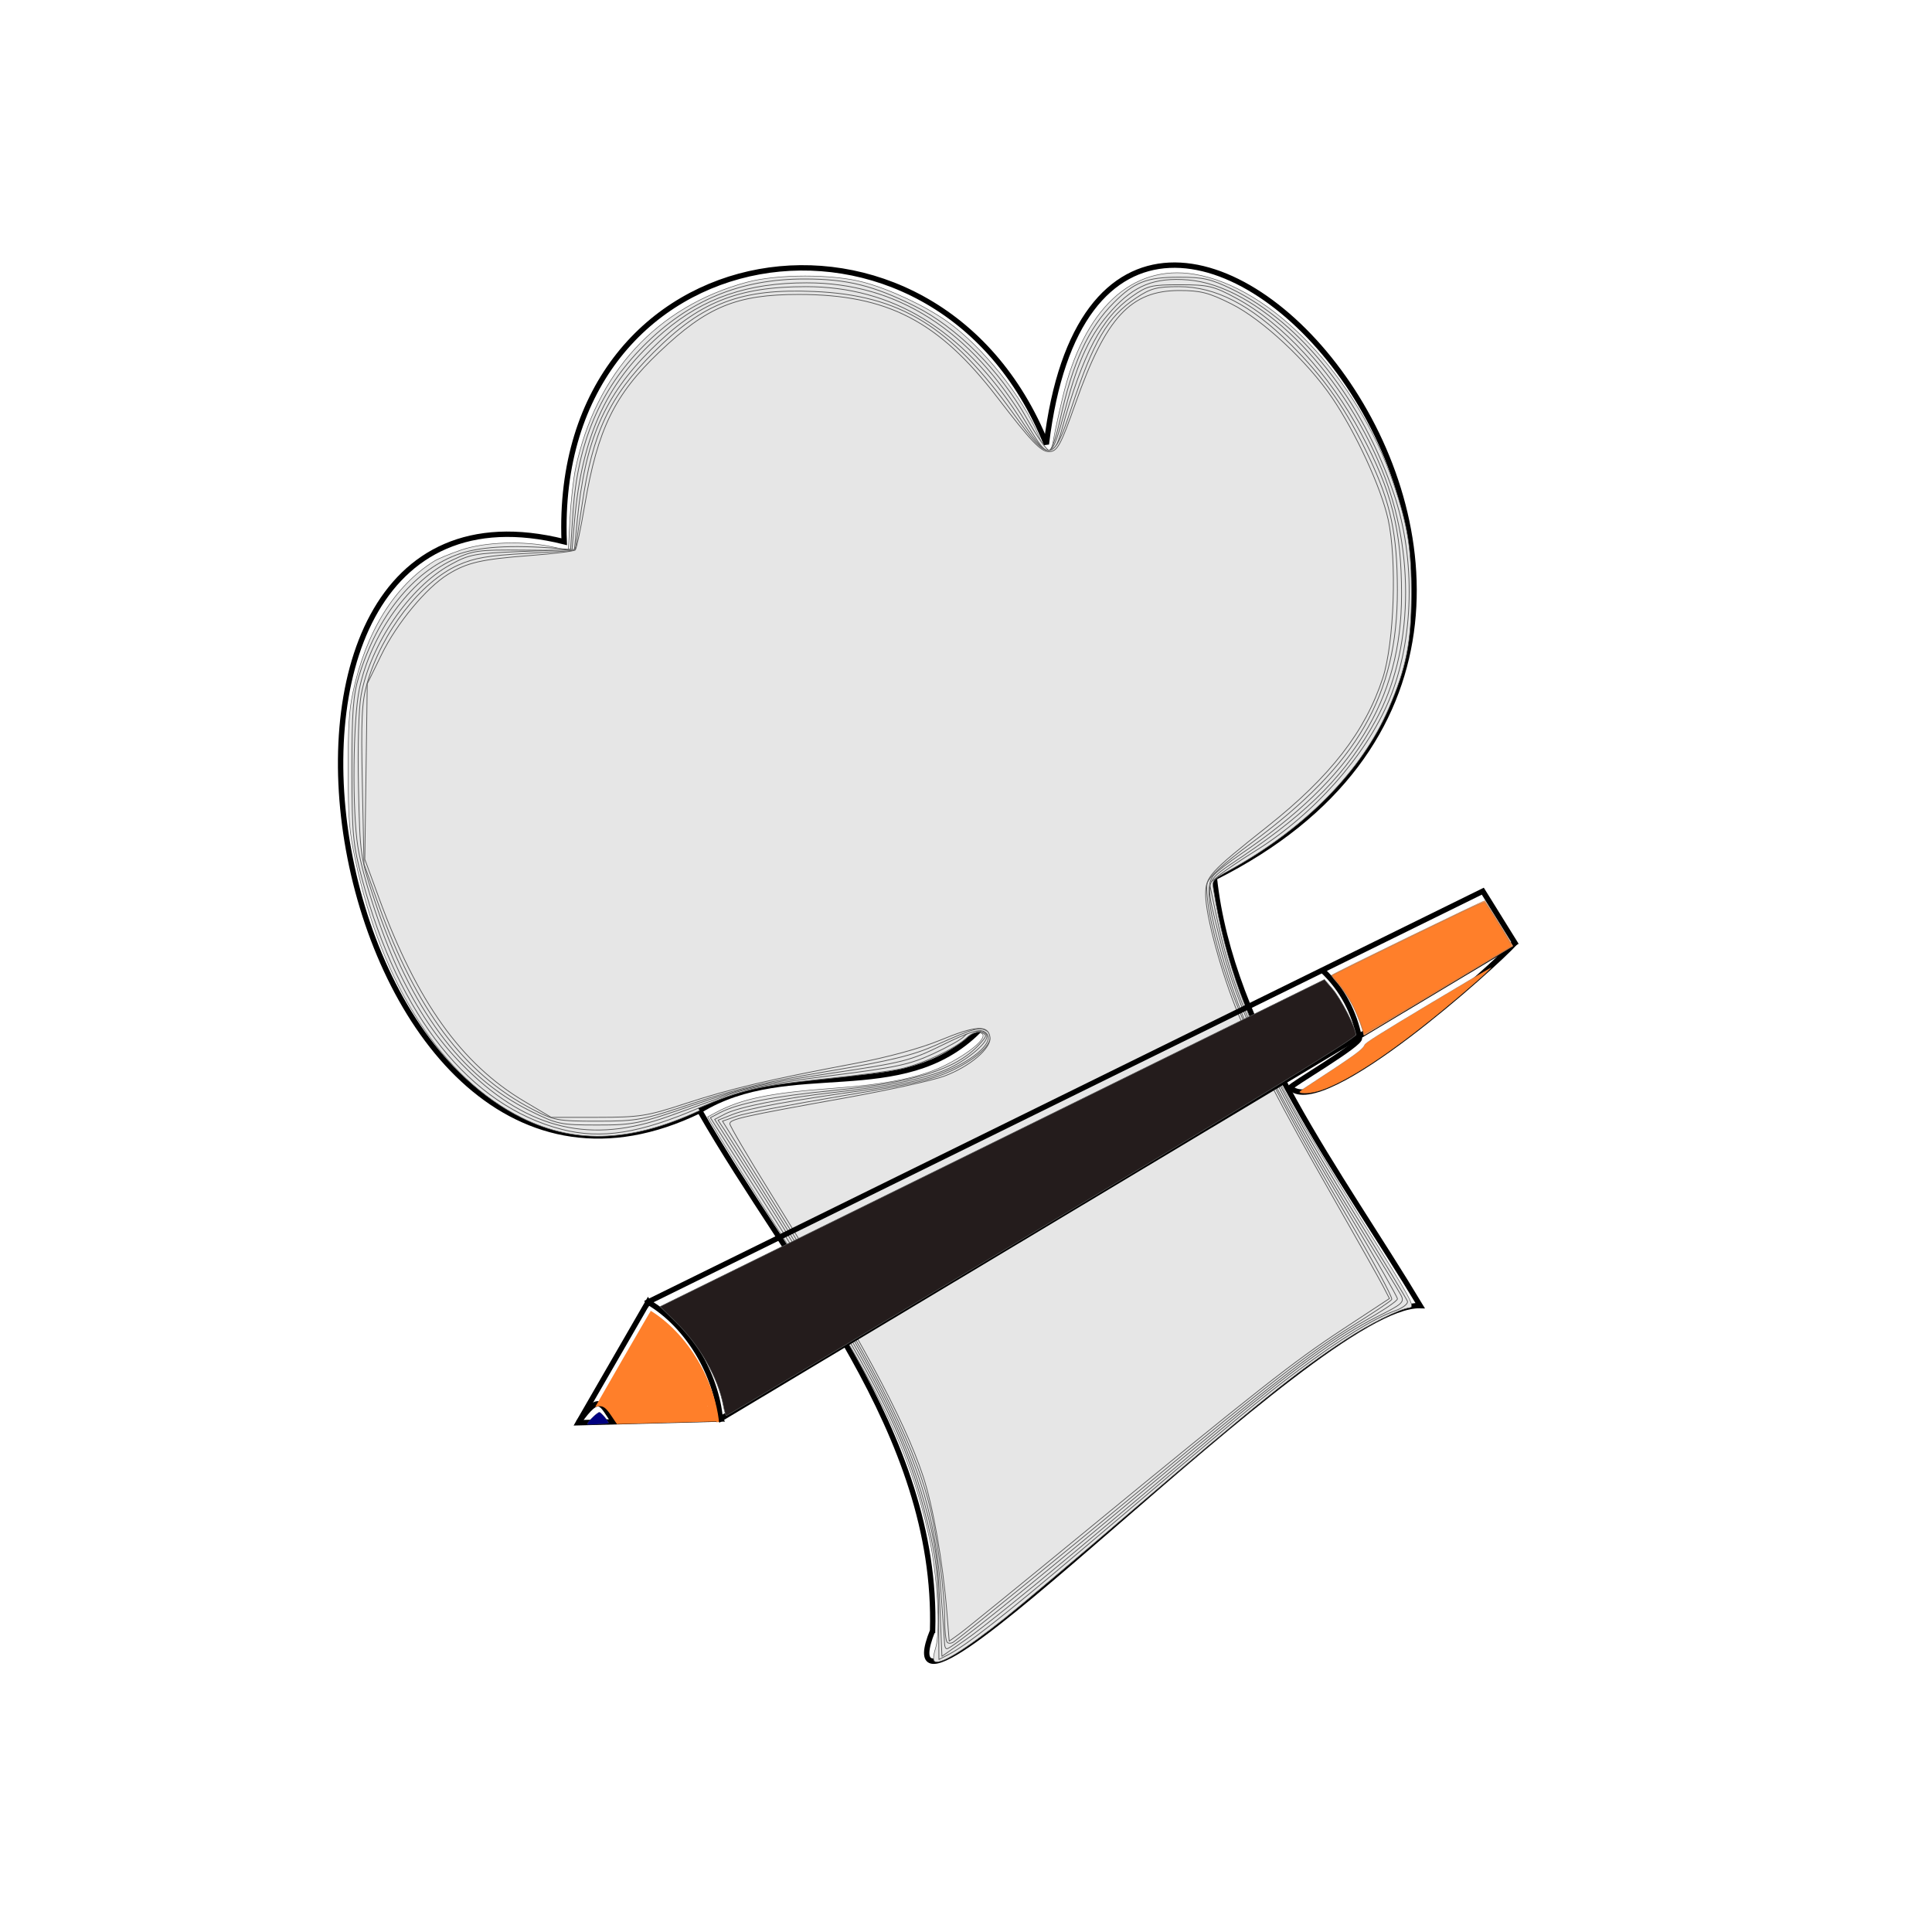 <?xml version="1.0" encoding="UTF-8" standalone="no"?>
<svg
   xmlns:dc="http://purl.org/dc/elements/1.1/"
   xmlns:cc="http://creativecommons.org/ns#"
   xmlns:rdf="http://www.w3.org/1999/02/22-rdf-syntax-ns#"
   xmlns:svg="http://www.w3.org/2000/svg"
   xmlns="http://www.w3.org/2000/svg"
   xmlns:sodipodi="http://sodipodi.sourceforge.net/DTD/sodipodi-0.dtd"
   xmlns:inkscape="http://www.inkscape.org/namespaces/inkscape"
   width="250mm"
   height="250mm"
   viewBox="0 0 250 250"
   version="1.1"
   id="svg8"
   inkscape:version="1.0 (4035a4fb49, 2020-05-01)"
   sodipodi:docname="logo.svg"
   inkscape:export-filename="C:\javascript\nodejs\rec-app\app\src\assets\logo.png"
   inkscape:export-xdpi="30.854448"
   inkscape:export-ydpi="30.854448">
  <defs
     id="defs2">
    <clipPath
       clipPathUnits="userSpaceOnUse"
       id="clipPath1145">
      <path
         id="path1147"
         style="fill:#ff0000;fill-opacity:1;fill-rule:nonzero;stroke:none;stroke-width:0.265"
         d="M 37.747,98.742 V 167.882 H 91.377 V 98.742 Z m 13.643,53.614 c 0.009,-0.002 0.019,0.01 0.032,0.031 0.059,0.024 0.052,0.041 0.026,0.077 0.005,0.009 0.01,0.017 0.012,0.028 0.022,0.054 -0.01,-0.021 0.039,0.077 0.051,0.102 0.089,0.211 0.126,0.319 0.012,0.036 0.024,0.073 0.037,0.109 0.005,0.015 0.011,0.031 0.017,0.046 0.004,0.006 0.002,0.005 0.009,0.015 0.012,0.016 0.022,0.033 0.034,0.049 0.03,0.04 0.026,0.025 0.052,0.071 0.008,0.015 0.015,0.031 0.022,0.047 0.026,0.062 0.05,0.125 0.086,0.182 0.058,0.091 -0.019,-0.04 0.043,0.068 0.06,0.099 0.115,0.202 0.16,0.309 0.016,0.041 0.018,0.045 0.024,0.058 0.004,-0.003 0.009,-0.005 0.013,-0.007 -0.002,-0.003 -0.004,-0.006 -0.006,-0.009 0.002,0.003 0.011,0.007 0.007,0.009 -2.64e-4,1.9e-4 -7.93e-4,7.9e-4 -0.001,10e-4 0.002,0.002 0.004,0.005 0.006,0.008 5.29e-4,5.3e-4 5.29e-4,0.002 0.001,0.002 0.041,0.054 0.074,0.114 0.102,0.176 -6.1e-5,10e-4 2.64e-4,0.004 -5.29e-4,0.003 0.015,0.015 0.036,0.036 0.034,0.056 0.024,0.03 0.056,0.052 0.082,0.081 0.03,0.033 0.032,0.038 0.057,0.073 0.011,0.015 0.023,0.031 0.034,0.046 0.06,0.083 0.114,0.17 0.161,0.261 0.03,0.041 0.058,0.083 0.088,0.125 5.29e-4,7.9e-4 0.001,-2.7e-4 0.002,0.002 0.032,-0.013 0.066,0.002 0.103,0.046 0.008,0.01 0.012,0.022 0.018,0.034 0.002,0.004 0.03,0.074 0.03,0.074 0.002,0.006 0.003,0.013 0.006,0.019 0.005,0.012 0.012,0.022 0.018,0.034 0.034,0.067 0.05,0.093 0.057,0.105 0.053,0.071 0.105,0.142 0.158,0.213 0.074,0.108 0.083,0.112 0.137,0.221 0.013,0.026 0.023,0.053 0.035,0.08 0.024,0.054 0.046,0.109 0.071,0.163 0.039,0.088 0.082,0.175 0.123,0.263 0.005,-0.003 0.011,-0.006 0.015,-0.009 0.017,0.015 0.036,0.028 0.05,0.046 0.011,0.014 0.016,0.033 0.023,0.049 0.014,0.032 0.026,0.063 0.039,0.095 0.005,0.013 0.009,0.027 0.014,0.04 0.027,-0.022 0.048,-0.019 0.08,0.047 0.006,0.012 0.011,0.024 0.017,0.036 0.024,0.037 0.004,0.004 0.045,0.072 0.003,0.005 0.006,0.01 0.01,0.015 -0.013,-0.02 -0.022,-0.028 -0.03,-0.029 0.007,0.02 0.014,0.039 0.021,0.059 0.045,0.122 0.092,0.243 0.149,0.36 0.004,0.018 0.016,0.038 0.023,0.056 0.008,0.01 0.016,0.019 0.023,0.028 0.005,0.007 0.008,0.011 0.013,0.017 0.05,-0.019 0.106,-0.019 0.159,-0.029 0.046,0.145 0.115,0.28 0.166,0.423 0.039,0.109 0.045,0.138 0.074,0.243 5.29e-4,0.002 0.001,0.004 0.002,0.007 0.001,0.002 0.002,0.005 0.003,0.008 0.056,0.11 0.039,0.058 0.091,0.155 0.003,0.005 0.005,0.011 0.008,0.017 0.026,0.026 0.051,0.054 0.079,0.078 0.003,0.003 0.005,0.006 0.008,0.009 0.007,-0.001 0.014,-0.003 0.015,0.003 v 5.3e-4 c 0.031,-0.005 0.088,-0.013 0.087,0.023 -1.9e-4,0.007 -0.004,0.013 -0.006,0.02 0.02,0.015 0.014,0.057 -0.006,0.153 -0.001,0.005 -0.001,0.007 -0.002,0.011 -0.003,0.017 -0.02,0.009 -0.035,0.004 -0.012,0.004 -0.023,0.009 -0.035,0.01 -0.014,0.011 -0.048,0.016 -0.064,0.021 -0.006,0.002 -0.013,0.005 -0.019,0.007 -0.009,0.003 -0.017,0.005 -0.026,0.008 -5.29e-4,0 0.002,8e-4 0.001,10e-4 -0.013,0.009 -0.044,0.015 -0.053,0.016 -0.004,2.6e-4 -0.009,-5.3e-4 -0.013,-0.002 -0.011,0.004 -0.038,0.011 -0.049,0.012 -0.058,0.009 -0.054,-0.016 -0.037,-0.046 -0.055,-8e-4 -0.11,-0.005 -0.164,-0.009 v -0.002 c -0.175,-0.012 -0.153,-0.189 0.022,-0.176 0.006,2.5e-4 0.012,0.001 0.018,0.002 -0.002,-0.003 -0.005,-0.008 -0.006,-0.01 -0.018,-0.03 -0.037,-0.058 -0.056,-0.086 -0.012,0.003 -0.011,0.002 -0.024,0.006 -0.002,5.3e-4 -0.002,5.3e-4 -0.004,0.001 -0.006,0.002 -0.01,-0.009 -0.014,-0.014 -0.01,-0.011 -0.019,-0.023 -0.028,-0.035 -0.034,-0.046 -0.012,-0.027 -0.029,-0.042 0.004,0.002 0.009,0.004 0.013,0.006 -0.002,-0.004 -0.004,-0.008 -0.007,-0.01 -0.008,-0.008 -0.016,-0.015 -0.024,-0.022 -0.009,-0.01 -0.018,-0.02 -0.028,-0.03 -0.008,-0.012 -0.022,-0.023 -0.025,-0.037 -0.014,-0.062 -0.011,-0.095 0.017,-0.106 2.64e-4,-7.9e-4 7.94e-4,-0.001 0.001,-0.002 -0.063,-0.057 -0.124,-0.115 -0.177,-0.181 -0.007,-0.009 -0.04,-0.048 -0.039,-0.06 0.002,-0.023 0.01,-0.046 0.017,-0.068 -0.028,-0.033 -0.056,-0.065 -0.083,-0.099 -0.02,-0.025 -0.039,-0.051 -0.058,-0.076 -0.046,7.9e-4 -0.093,0.004 -0.133,-0.016 -0.024,-0.012 -0.011,-0.052 -0.017,-0.079 -0.006,-0.025 -0.011,-0.051 -0.019,-0.076 -0.025,-0.083 -0.067,-0.161 -0.105,-0.238 -0.059,-0.118 -0.119,-0.236 -0.177,-0.354 -0.024,0.003 -0.029,-0.014 -0.04,-0.05 -0.004,-0.012 -0.003,-0.019 -0.002,-0.025 -0.001,-0.003 -0.002,-0.007 -0.004,-0.011 -0.007,-0.018 -0.015,-0.035 -0.023,-0.053 -5.3e-4,-7.9e-4 -0.001,-0.002 -0.002,-0.003 -5.29e-4,-5.3e-4 -0.001,-0.001 -0.002,-0.002 -0.012,-0.018 -0.022,-0.033 -0.032,-0.049 -0.001,-0.002 -0.003,-0.003 -0.005,-0.005 -0.002,-0.003 -0.003,-0.006 -0.004,-0.008 -1.96e-4,-2.6e-4 -1.98e-4,-8e-4 -5.29e-4,-0.001 -0.005,-0.009 -0.011,-0.019 -0.015,-0.028 -0.024,-0.053 -0.002,-0.016 -0.015,-0.038 0.001,10e-4 0.001,10e-4 0.002,0.002 -0.011,-0.02 -0.03,-0.054 -0.048,-0.086 0.006,0.015 0.009,0.024 0.02,0.05 0.046,0.118 0.004,0.008 0.034,0.09 0.001,0.003 0.003,0.006 0.004,0.01 0.003,0.01 0.004,0.021 0.007,0.031 -0.037,0.127 0.002,0.034 -0.057,-0.071 -0.006,-0.011 -0.026,-0.003 -0.038,-0.005 -0.174,-0.024 0.198,0.191 0.024,0.176 -0.016,-0.001 -0.038,0.009 -0.047,-0.004 -0.064,-0.097 -0.029,-0.202 -0.058,-0.081 0.002,0.007 0.009,0.015 0.006,0.022 -0.002,0.006 -0.005,-0.013 -0.007,-0.019 -0.003,-0.009 -0.006,-0.019 -0.009,-0.028 -0.032,-0.087 -0.068,-0.173 -0.102,-0.259 -0.021,-0.045 -0.04,-0.09 -0.061,-0.134 -0.075,-0.153 -0.072,-0.126 -0.147,-0.296 -0.047,-0.107 -0.086,-0.218 -0.119,-0.331 -0.032,-0.048 -0.067,-0.095 -0.098,-0.144 -0.015,-0.023 -0.031,-0.045 -0.045,-0.068 -0.002,-0.002 -5.29e-4,-0.006 -0.003,-0.009 -0.007,-0.009 -0.017,-0.016 -0.024,-0.025 -0.029,-0.037 -0.043,-0.081 -0.058,-0.125 -7.94e-4,-0.002 -0.002,-0.004 -0.003,-0.007 -0.034,0.002 -0.056,-0.027 -0.072,-0.06 -0.009,-0.026 -0.029,-0.046 -0.039,-0.071 -0.01,-0.024 -0.006,-0.017 -0.008,-0.025 -5.3e-4,-8e-4 -5.3e-4,-8e-5 -0.001,-0.002 -0.033,-0.051 -0.058,-0.106 -0.087,-0.159 -0.062,-0.111 -0.126,-0.221 -0.187,-0.333 0.015,0.002 -7.93e-4,7.9e-4 -0.017,-0.027 -0.007,-0.012 -0.011,-0.025 -0.018,-0.037 -0.021,-0.041 -0.044,-0.081 -0.066,-0.121 -0.004,0.042 -0.023,0.087 -0.049,0.109 -0.025,0.021 -0.062,-0.019 -0.092,-0.028 -0.033,-0.04 -0.045,-0.055 -0.059,-0.073 -0.013,-2.6e-4 -0.016,-0.006 -0.012,-0.015 -0.018,-0.024 -0.037,-0.053 -0.087,-0.131 -0.132,-0.206 -0.248,-0.416 -0.326,-0.648 -0.026,7.9e-4 -0.049,-0.022 -0.045,-0.077 7.93e-4,-0.011 0.002,-0.022 0.002,-0.033 -0.012,-0.007 -0.017,-0.013 -0.021,-0.02 -0.025,0.012 -0.048,10e-4 -0.096,-0.069 -0.009,-0.012 0.015,-0.026 0.024,-0.038 0.027,-0.039 0.055,-0.077 0.084,-0.115 -0.01,-0.021 -0.004,-0.034 0.015,-0.046 -0.001,-0.002 -0.003,-0.003 -0.005,-0.005 -0.007,-0.012 0.013,-0.024 0.022,-0.034 0.008,-0.009 0.017,-0.015 0.027,-0.022 0.004,-0.003 0.008,-0.005 0.011,-0.007 0.017,-0.022 0.033,-0.044 0.052,-0.064 0.007,-0.008 0.014,-0.027 0.023,-0.021 0.012,0.009 0.025,0.02 0.037,0.032 0.01,-0.005 0.019,-0.012 0.027,-0.006 0.014,0.009 0.015,0.015 0.024,0.023 0.01,-0.006 0.021,-0.011 0.031,-0.016 0.017,-0.008 0.034,-0.017 0.051,-0.025 0.008,-0.003 0.016,-0.006 0.023,-0.01 0.006,-0.004 0.011,-0.016 0.018,-0.013 0.002,7.9e-4 0.003,5.2e-4 0.005,0.002 0.004,-0.005 0.009,-0.012 0.014,-0.012 z m 3.23,5.556 c -0.008,0.006 -0.017,0.007 -0.026,0.011 0.007,-0.002 0.014,-0.006 0.014,-0.004 0.004,-0.002 0.014,-0.009 0.011,-0.007 z m -2.941,-4.213 c -0.023,-10e-4 -0.071,0.009 -0.123,0.02 -0.007,0.013 -0.014,0.026 -0.022,0.037 -7.94e-4,0.002 -0.005,-0.001 -0.004,-5.3e-4 0.018,0.011 0.035,0.035 0.055,0.032 0.035,-0.007 0.059,-0.041 0.088,-0.062 0.009,-0.006 0.01,-0.008 0.013,-0.012 -0.003,-0.005 -0.005,-0.009 -0.008,-0.014 z m 1.447,2.392 c -0.002,5.3e-4 -7.94e-4,7.9e-4 -0.003,0.002 -0.002,0.001 0.005,0.006 0.005,0.004 -5.3e-4,-0.002 -0.002,-0.004 -0.002,-0.006 z m 0.357,0.758 c 7.94e-4,0.005 0.002,0.02 0.002,0.015 -2.65e-4,-0.005 -7.94e-4,-0.01 -0.001,-0.015 -2.64e-4,6e-5 -7.93e-4,-6e-5 -0.001,0 z m 0.362,0.341 c 0.005,0.011 0.01,0.021 0.014,0.018 -0.006,-0.008 -0.008,-0.01 -0.014,-0.018 z m 0.749,0.686 c -7.94e-4,7.9e-4 -0.002,0.001 -0.003,0.002 7.94e-4,-2.6e-4 0.002,-5.2e-4 0.003,-0.001 z m -0.003,0.002 c -0.004,0.002 -0.007,0.004 -0.011,0.005 0.002,-7.9e-4 0.005,-0.001 0.007,-0.002 0.001,-0.001 0.002,-0.002 0.004,-0.003 z" />
    </clipPath>
    <clipPath
       clipPathUnits="userSpaceOnUse"
       id="clipPath1155">
      <path
         id="path1157"
         style="fill:#ff0000;fill-opacity:1;fill-rule:nonzero;stroke:none"
         d="M 144.295,374.488 V 633.201 H 342.381 V 374.488 Z m 49.934,201.348 c 0.034,-0.006 0.073,0.039 0.121,0.117 0.223,0.092 0.195,0.155 0.098,0.291 0.018,0.032 0.037,0.063 0.047,0.107 0.084,0.206 -0.037,-0.081 0.146,0.291 0.191,0.387 0.338,0.797 0.477,1.205 0.047,0.138 0.092,0.275 0.141,0.412 0.021,0.058 0.041,0.116 0.062,0.174 0.016,0.022 0.008,0.019 0.033,0.055 0.044,0.061 0.084,0.123 0.129,0.184 0.112,0.151 0.099,0.093 0.197,0.27 0.032,0.057 0.056,0.118 0.084,0.178 0.099,0.233 0.19,0.473 0.326,0.688 0.219,0.344 -0.072,-0.149 0.164,0.258 0.227,0.373 0.433,0.764 0.605,1.166 0.06,0.154 0.07,0.169 0.09,0.221 0.017,-0.01 0.034,-0.017 0.051,-0.027 -0.009,-0.011 -0.014,-0.024 -0.023,-0.035 0.009,0.011 0.04,0.026 0.027,0.033 -0.001,6.9e-4 -0.003,7.5e-4 -0.004,0.002 0.008,0.009 0.014,0.02 0.021,0.029 0.002,0.002 0.002,0.006 0.004,0.008 0.156,0.204 0.281,0.429 0.385,0.664 -2.2e-4,0.004 10e-4,0.013 -0.002,0.012 0.056,0.058 0.137,0.139 0.129,0.215 0.091,0.115 0.211,0.201 0.311,0.309 0.114,0.123 0.119,0.143 0.215,0.273 0.042,0.058 0.086,0.116 0.129,0.174 0.226,0.314 0.433,0.641 0.609,0.984 0.112,0.156 0.218,0.315 0.332,0.473 0.002,0.003 0.004,0.005 0.006,0.008 0.122,-0.047 0.25,0.009 0.391,0.174 0.031,0.036 0.046,0.085 0.068,0.127 0.006,0.014 0.114,0.279 0.115,0.281 0.009,0.023 0.012,0.048 0.021,0.07 0.019,0.044 0.045,0.084 0.066,0.127 0.128,0.253 0.191,0.351 0.215,0.398 0.2,0.268 0.396,0.538 0.598,0.805 0.281,0.409 0.315,0.423 0.518,0.834 0.049,0.099 0.089,0.202 0.133,0.303 0.09,0.205 0.176,0.412 0.27,0.615 0.149,0.334 0.31,0.663 0.465,0.994 0.019,-0.011 0.04,-0.021 0.059,-0.033 0.063,0.058 0.137,0.106 0.189,0.174 0.042,0.054 0.061,0.123 0.088,0.186 0.051,0.119 0.099,0.238 0.146,0.359 0.019,0.05 0.034,0.101 0.053,0.15 0.103,-0.085 0.18,-0.072 0.303,0.178 0.022,0.045 0.042,0.09 0.064,0.135 0.09,0.139 0.013,0.015 0.17,0.273 0.012,0.02 0.025,0.039 0.037,0.059 -0.048,-0.077 -0.085,-0.107 -0.113,-0.111 0.026,0.074 0.053,0.149 0.08,0.223 0.17,0.461 0.347,0.919 0.564,1.359 0.015,0.067 0.059,0.141 0.086,0.211 0.029,0.036 0.058,0.073 0.088,0.109 0.021,0.025 0.03,0.042 0.049,0.064 0.189,-0.071 0.402,-0.073 0.602,-0.111 0.174,0.547 0.435,1.06 0.629,1.6 0.148,0.411 0.17,0.52 0.281,0.92 0.002,0.009 0.005,0.017 0.008,0.025 0.005,0.009 0.007,0.02 0.012,0.029 0.212,0.416 0.146,0.219 0.344,0.586 0.011,0.021 0.019,0.043 0.029,0.065 0.099,0.099 0.193,0.202 0.299,0.295 0.013,0.011 0.018,0.022 0.029,0.033 0.026,-0.005 0.054,-0.013 0.057,0.012 v 0.002 c 0.117,-0.02 0.332,-0.05 0.328,0.088 -7.2e-4,0.027 -0.017,0.05 -0.021,0.076 0.076,0.058 0.053,0.215 -0.021,0.58 -0.004,0.017 -0.004,0.025 -0.008,0.043 -0.013,0.064 -0.077,0.033 -0.133,0.014 -0.044,0.014 -0.086,0.033 -0.133,0.037 -0.052,0.041 -0.181,0.061 -0.242,0.078 -0.025,0.008 -0.049,0.02 -0.072,0.027 -0.033,0.011 -0.066,0.018 -0.098,0.029 -0.002,0 0.006,0.003 0.004,0.004 -0.05,0.034 -0.165,0.057 -0.201,0.061 -0.013,0.001 -0.034,-0.005 -0.051,-0.006 -0.04,0.017 -0.145,0.041 -0.186,0.047 -0.22,0.033 -0.203,-0.059 -0.139,-0.176 -0.207,-0.003 -0.415,-0.021 -0.621,-0.033 v -0.006 c -0.661,-0.045 -0.577,-0.714 0.084,-0.664 0.024,9.7e-4 0.047,0.002 0.07,0.004 -0.007,-0.011 -0.02,-0.029 -0.025,-0.039 -0.066,-0.112 -0.141,-0.218 -0.211,-0.326 -0.044,0.012 -0.04,0.006 -0.092,0.021 -0.008,0.002 -0.006,0.002 -0.014,0.004 -0.024,0.007 -0.036,-0.034 -0.053,-0.053 -0.037,-0.043 -0.073,-0.086 -0.105,-0.131 -0.127,-0.174 -0.045,-0.103 -0.111,-0.16 0.016,0.007 0.033,0.014 0.049,0.021 -0.009,-0.014 -0.017,-0.029 -0.027,-0.039 -0.029,-0.029 -0.061,-0.056 -0.092,-0.082 -0.035,-0.038 -0.07,-0.075 -0.105,-0.113 -0.031,-0.047 -0.081,-0.086 -0.094,-0.141 -0.053,-0.234 -0.04,-0.358 0.064,-0.402 9e-4,-0.002 10e-4,-0.002 0.002,-0.004 -0.237,-0.214 -0.466,-0.437 -0.666,-0.686 -0.025,-0.033 -0.15,-0.18 -0.146,-0.227 0.006,-0.088 0.038,-0.173 0.065,-0.258 -0.104,-0.125 -0.211,-0.248 -0.312,-0.375 -0.076,-0.095 -0.148,-0.194 -0.221,-0.291 -0.174,0.003 -0.351,0.014 -0.504,-0.06 -0.091,-0.044 -0.04,-0.199 -0.062,-0.297 -0.022,-0.096 -0.041,-0.193 -0.07,-0.287 -0.096,-0.312 -0.254,-0.606 -0.396,-0.898 -0.224,-0.446 -0.45,-0.891 -0.67,-1.34 -0.09,0.012 -0.109,-0.056 -0.152,-0.189 -0.015,-0.045 -0.011,-0.073 -0.006,-0.096 -0.005,-0.012 -0.009,-0.025 -0.014,-0.037 -0.029,-0.074 -0.062,-0.146 -0.094,-0.219 -0.002,-0.002 -0.003,-0.004 -0.004,-0.006 -0.046,-0.068 -0.083,-0.126 -0.119,-0.184 -0.005,-0.008 -0.013,-0.012 -0.018,-0.019 -0.007,-0.01 -0.01,-0.021 -0.016,-0.031 -7.4e-4,-10e-4 -7.5e-4,-0.003 -0.002,-0.004 -0.02,-0.035 -0.04,-0.07 -0.057,-0.107 -0.089,-0.2 -0.006,-0.059 -0.057,-0.143 l 0.006,0.006 c -0.041,-0.074 -0.114,-0.202 -0.184,-0.324 0.022,0.057 0.038,0.093 0.078,0.195 0.174,0.448 0.014,0.031 0.127,0.34 0.005,0.013 0.012,0.024 0.016,0.039 0.01,0.039 0.017,0.08 0.025,0.119 -0.142,0.479 0.007,0.126 -0.215,-0.271 -0.024,-0.042 -0.097,-0.01 -0.145,-0.018 -0.656,-0.092 0.75,0.722 0.09,0.664 -0.059,-0.004 -0.145,0.034 -0.178,-0.016 -0.243,-0.366 -0.11,-0.764 -0.221,-0.307 0.007,0.027 0.032,0.056 0.021,0.082 -0.009,0.023 -0.019,-0.046 -0.027,-0.068 -0.013,-0.035 -0.022,-0.071 -0.035,-0.105 -0.122,-0.328 -0.257,-0.653 -0.385,-0.979 -0.078,-0.169 -0.151,-0.339 -0.232,-0.506 -0.283,-0.579 -0.272,-0.476 -0.555,-1.117 -0.179,-0.407 -0.327,-0.829 -0.453,-1.256 -0.121,-0.182 -0.253,-0.356 -0.367,-0.543 -0.057,-0.085 -0.116,-0.171 -0.17,-0.258 -0.006,-0.008 -0.002,-0.022 -0.01,-0.033 -0.027,-0.034 -0.065,-0.06 -0.092,-0.094 -0.111,-0.139 -0.161,-0.306 -0.221,-0.471 -0.003,-0.01 -0.007,-0.019 -0.01,-0.029 -0.128,0.008 -0.21,-0.098 -0.271,-0.225 -0.036,-0.097 -0.108,-0.173 -0.146,-0.268 -0.036,-0.089 -0.021,-0.064 -0.031,-0.096 -0.002,-0.003 -0.002,-0.004 -0.004,-0.006 -0.123,-0.192 -0.219,-0.4 -0.33,-0.6 -0.234,-0.42 -0.475,-0.836 -0.707,-1.258 0.057,0.009 -0.003,0.003 -0.064,-0.102 -0.026,-0.045 -0.043,-0.094 -0.066,-0.141 -0.079,-0.155 -0.165,-0.307 -0.25,-0.459 -0.013,0.161 -0.086,0.331 -0.184,0.414 -0.093,0.079 -0.233,-0.071 -0.35,-0.105 -0.126,-0.152 -0.171,-0.206 -0.223,-0.273 -0.05,-0.001 -0.061,-0.023 -0.045,-0.059 -0.066,-0.09 -0.139,-0.201 -0.328,-0.496 -0.5,-0.779 -0.939,-1.574 -1.232,-2.449 -0.099,0.003 -0.186,-0.083 -0.17,-0.291 0.003,-0.041 0.007,-0.082 0.008,-0.123 -0.044,-0.026 -0.063,-0.05 -0.078,-0.074 -0.093,0.044 -0.18,0.003 -0.363,-0.262 -0.032,-0.047 0.057,-0.098 0.09,-0.145 0.103,-0.147 0.209,-0.292 0.316,-0.436 -0.039,-0.077 -0.017,-0.13 0.057,-0.178 -0.005,-0.007 -0.013,-0.011 -0.018,-0.018 -0.028,-0.044 0.048,-0.091 0.082,-0.131 0.029,-0.033 0.066,-0.058 0.102,-0.084 0.014,-0.01 0.029,-0.018 0.043,-0.027 0.063,-0.082 0.126,-0.166 0.195,-0.242 0.027,-0.029 0.055,-0.103 0.086,-0.08 0.046,0.035 0.094,0.076 0.139,0.119 0.036,-0.018 0.073,-0.043 0.104,-0.021 0.053,0.035 0.057,0.057 0.092,0.086 0.039,-0.021 0.078,-0.04 0.117,-0.06 0.064,-0.032 0.129,-0.066 0.193,-0.096 0.029,-0.013 0.06,-0.024 0.088,-0.039 0.025,-0.014 0.04,-0.062 0.066,-0.051 0.009,0.003 0.011,0.005 0.019,0.008 0.017,-0.018 0.035,-0.044 0.053,-0.047 z m 12.207,21 c -0.031,0.022 -0.065,0.028 -0.098,0.041 0.028,-0.009 0.054,-0.021 0.055,-0.014 0.015,-0.007 0.053,-0.036 0.043,-0.027 z m -11.111,-15.922 c -0.085,-0.006 -0.27,0.033 -0.469,0.074 -0.026,0.049 -0.051,0.1 -0.084,0.141 -0.003,0.006 -0.02,-0.005 -0.016,-0.002 0.068,0.042 0.131,0.134 0.209,0.119 0.133,-0.028 0.223,-0.157 0.334,-0.234 0.033,-0.023 0.04,-0.034 0.053,-0.047 -0.009,-0.017 -0.018,-0.034 -0.027,-0.051 z m 5.465,9.041 c -0.006,0.002 -0.003,0.003 -0.01,0.006 -0.006,0.004 0.019,0.023 0.018,0.016 -0.002,-0.007 -0.006,-0.014 -0.008,-0.021 z m 1.35,2.865 c 0.003,0.018 0.009,0.075 0.008,0.057 -0.001,-0.019 -0.003,-0.038 -0.004,-0.057 -0.001,2.4e-4 -0.003,-2.4e-4 -0.004,0 z m 1.367,1.289 c 0.018,0.043 0.037,0.077 0.055,0.066 -0.024,-0.029 -0.03,-0.037 -0.055,-0.066 z m 2.832,2.598 c -0.018,0.009 -0.034,0.015 -0.051,0.023 0.008,-0.003 0.021,-0.004 0.027,-0.006 0.008,-0.006 0.016,-0.011 0.023,-0.018 z" />
    </clipPath>
    <clipPath
       clipPathUnits="userSpaceOnUse"
       id="clipPath1165">
      <path
         id="path1167"
         style="fill:#ff0000;fill-opacity:1;fill-rule:nonzero;stroke:none"
         d="M 144.986,375.289 V 632.758 H 341.949 V 375.289 Z m 49.242,200.547 c 0.034,-0.006 0.073,0.039 0.121,0.117 0.223,0.092 0.195,0.155 0.098,0.291 0.018,0.032 0.037,0.063 0.047,0.107 0.084,0.206 -0.037,-0.081 0.146,0.291 0.191,0.387 0.338,0.797 0.477,1.205 0.047,0.138 0.092,0.275 0.141,0.412 0.021,0.058 0.041,0.116 0.062,0.174 0.016,0.022 0.008,0.019 0.033,0.055 0.044,0.061 0.084,0.123 0.129,0.184 0.112,0.151 0.099,0.093 0.197,0.27 0.032,0.057 0.056,0.118 0.084,0.178 0.099,0.233 0.19,0.473 0.326,0.688 0.219,0.344 -0.072,-0.149 0.164,0.258 0.227,0.373 0.433,0.764 0.605,1.166 0.06,0.154 0.07,0.169 0.09,0.221 0.017,-0.01 0.034,-0.017 0.051,-0.027 -0.009,-0.011 -0.014,-0.024 -0.023,-0.035 0.009,0.011 0.04,0.026 0.027,0.033 -0.001,6.9e-4 -0.003,7.5e-4 -0.004,0.002 0.008,0.009 0.014,0.02 0.021,0.029 0.002,0.002 0.002,0.006 0.004,0.008 0.156,0.204 0.281,0.429 0.385,0.664 -2.2e-4,0.004 10e-4,0.013 -0.002,0.012 0.056,0.058 0.137,0.139 0.129,0.215 0.091,0.115 0.211,0.201 0.311,0.309 0.114,0.123 0.119,0.143 0.215,0.273 0.042,0.058 0.086,0.116 0.129,0.174 0.226,0.314 0.433,0.641 0.609,0.984 0.112,0.156 0.218,0.315 0.332,0.473 0.002,0.003 0.004,0.005 0.006,0.008 0.122,-0.047 0.25,0.009 0.391,0.174 0.031,0.036 0.046,0.085 0.068,0.127 0.006,0.014 0.114,0.279 0.115,0.281 0.009,0.023 0.012,0.048 0.021,0.07 0.019,0.044 0.045,0.084 0.066,0.127 0.128,0.253 0.191,0.351 0.215,0.398 0.2,0.268 0.396,0.538 0.598,0.805 0.281,0.409 0.315,0.423 0.518,0.834 0.049,0.099 0.089,0.202 0.133,0.303 0.09,0.205 0.176,0.412 0.27,0.615 0.149,0.334 0.31,0.663 0.465,0.994 0.019,-0.011 0.04,-0.021 0.059,-0.033 0.063,0.058 0.137,0.106 0.189,0.174 0.042,0.054 0.061,0.123 0.088,0.186 0.051,0.119 0.099,0.238 0.146,0.359 0.019,0.05 0.034,0.101 0.053,0.15 0.103,-0.085 0.18,-0.072 0.303,0.178 0.022,0.045 0.042,0.09 0.064,0.135 0.09,0.139 0.013,0.015 0.17,0.273 0.012,0.02 0.025,0.039 0.037,0.059 -0.048,-0.077 -0.085,-0.107 -0.113,-0.111 0.026,0.074 0.053,0.149 0.08,0.223 0.17,0.461 0.347,0.919 0.564,1.359 0.015,0.067 0.059,0.141 0.086,0.211 0.029,0.036 0.058,0.073 0.088,0.109 0.021,0.025 0.03,0.042 0.049,0.064 0.189,-0.071 0.402,-0.073 0.602,-0.111 0.174,0.547 0.435,1.06 0.629,1.6 0.148,0.411 0.17,0.52 0.281,0.92 0.002,0.009 0.005,0.017 0.008,0.025 0.005,0.009 0.007,0.02 0.012,0.029 0.212,0.416 0.146,0.219 0.344,0.586 0.011,0.021 0.019,0.043 0.029,0.065 0.099,0.099 0.193,0.202 0.299,0.295 0.013,0.011 0.018,0.022 0.029,0.033 0.026,-0.005 0.054,-0.013 0.057,0.012 v 0.002 c 0.117,-0.02 0.332,-0.05 0.328,0.088 -7.2e-4,0.027 -0.017,0.05 -0.021,0.076 0.076,0.058 0.053,0.215 -0.021,0.58 -0.004,0.017 -0.004,0.025 -0.008,0.043 -0.013,0.064 -0.077,0.033 -0.133,0.014 -0.044,0.014 -0.086,0.033 -0.133,0.037 -0.052,0.041 -0.181,0.061 -0.242,0.078 -0.025,0.008 -0.049,0.02 -0.072,0.027 -0.033,0.011 -0.066,0.018 -0.098,0.029 -0.002,0 0.006,0.003 0.004,0.004 -0.05,0.034 -0.165,0.057 -0.201,0.061 -0.013,0.001 -0.034,-0.005 -0.051,-0.006 -0.04,0.017 -0.145,0.041 -0.186,0.047 -0.22,0.033 -0.203,-0.059 -0.139,-0.176 -0.207,-0.003 -0.415,-0.021 -0.621,-0.033 v -0.006 c -0.661,-0.045 -0.577,-0.714 0.084,-0.664 0.024,9.7e-4 0.047,0.002 0.07,0.004 -0.007,-0.011 -0.02,-0.029 -0.025,-0.039 -0.066,-0.112 -0.141,-0.218 -0.211,-0.326 -0.044,0.012 -0.04,0.006 -0.092,0.021 -0.008,0.002 -0.006,0.002 -0.014,0.004 -0.024,0.007 -0.036,-0.034 -0.053,-0.053 -0.037,-0.043 -0.073,-0.086 -0.105,-0.131 -0.127,-0.174 -0.045,-0.103 -0.111,-0.16 0.016,0.007 0.033,0.014 0.049,0.021 -0.009,-0.014 -0.017,-0.029 -0.027,-0.039 -0.029,-0.029 -0.061,-0.056 -0.092,-0.082 -0.035,-0.038 -0.07,-0.075 -0.105,-0.113 -0.031,-0.047 -0.081,-0.086 -0.094,-0.141 -0.053,-0.234 -0.04,-0.358 0.064,-0.402 9e-4,-0.002 10e-4,-0.002 0.002,-0.004 -0.237,-0.214 -0.466,-0.437 -0.666,-0.686 -0.025,-0.033 -0.15,-0.18 -0.146,-0.227 0.006,-0.088 0.038,-0.173 0.065,-0.258 -0.104,-0.125 -0.211,-0.248 -0.312,-0.375 -0.076,-0.095 -0.148,-0.194 -0.221,-0.291 -0.174,0.003 -0.351,0.014 -0.504,-0.06 -0.091,-0.044 -0.04,-0.199 -0.062,-0.297 -0.022,-0.096 -0.041,-0.193 -0.07,-0.287 -0.096,-0.312 -0.254,-0.606 -0.396,-0.898 -0.224,-0.446 -0.45,-0.891 -0.67,-1.34 -0.09,0.012 -0.109,-0.056 -0.152,-0.189 -0.015,-0.045 -0.011,-0.073 -0.006,-0.096 -0.005,-0.012 -0.009,-0.025 -0.014,-0.037 -0.029,-0.074 -0.062,-0.146 -0.094,-0.219 -0.002,-0.002 -0.003,-0.004 -0.004,-0.006 -0.046,-0.068 -0.083,-0.126 -0.119,-0.184 -0.005,-0.008 -0.013,-0.012 -0.018,-0.019 -0.007,-0.01 -0.01,-0.021 -0.016,-0.031 -7.4e-4,-10e-4 -7.5e-4,-0.003 -0.002,-0.004 -0.02,-0.035 -0.04,-0.07 -0.057,-0.107 -0.089,-0.2 -0.006,-0.059 -0.057,-0.143 l 0.006,0.006 c -0.041,-0.074 -0.114,-0.202 -0.184,-0.324 0.022,0.057 0.038,0.093 0.078,0.195 0.174,0.448 0.014,0.031 0.127,0.34 0.005,0.013 0.012,0.024 0.016,0.039 0.01,0.039 0.017,0.08 0.025,0.119 -0.142,0.479 0.007,0.126 -0.215,-0.271 -0.024,-0.042 -0.097,-0.01 -0.145,-0.018 -0.656,-0.092 0.75,0.722 0.09,0.664 -0.059,-0.004 -0.145,0.034 -0.178,-0.016 -0.243,-0.366 -0.11,-0.764 -0.221,-0.307 0.007,0.027 0.032,0.056 0.021,0.082 -0.009,0.023 -0.019,-0.046 -0.027,-0.068 -0.013,-0.035 -0.022,-0.071 -0.035,-0.105 -0.122,-0.328 -0.257,-0.653 -0.385,-0.979 -0.078,-0.169 -0.151,-0.339 -0.232,-0.506 -0.283,-0.579 -0.272,-0.476 -0.555,-1.117 -0.179,-0.407 -0.327,-0.829 -0.453,-1.256 -0.121,-0.182 -0.253,-0.356 -0.367,-0.543 -0.057,-0.085 -0.116,-0.171 -0.17,-0.258 -0.006,-0.008 -0.002,-0.022 -0.01,-0.033 -0.027,-0.034 -0.065,-0.06 -0.092,-0.094 -0.111,-0.139 -0.161,-0.306 -0.221,-0.471 -0.003,-0.01 -0.007,-0.019 -0.01,-0.029 -0.128,0.008 -0.21,-0.098 -0.271,-0.225 -0.036,-0.097 -0.108,-0.173 -0.146,-0.268 -0.036,-0.089 -0.021,-0.064 -0.031,-0.096 -0.002,-0.003 -0.002,-0.004 -0.004,-0.006 -0.123,-0.192 -0.219,-0.4 -0.33,-0.6 -0.234,-0.42 -0.475,-0.836 -0.707,-1.258 0.057,0.009 -0.003,0.003 -0.064,-0.102 -0.026,-0.045 -0.043,-0.094 -0.066,-0.141 -0.079,-0.155 -0.165,-0.307 -0.25,-0.459 -0.013,0.161 -0.086,0.331 -0.184,0.414 -0.093,0.079 -0.233,-0.071 -0.35,-0.105 -0.126,-0.152 -0.171,-0.206 -0.223,-0.273 -0.05,-0.001 -0.061,-0.023 -0.045,-0.059 -0.066,-0.09 -0.139,-0.201 -0.328,-0.496 -0.5,-0.779 -0.939,-1.574 -1.232,-2.449 -0.099,0.003 -0.186,-0.083 -0.17,-0.291 0.003,-0.041 0.007,-0.082 0.008,-0.123 -0.044,-0.026 -0.063,-0.05 -0.078,-0.074 -0.093,0.044 -0.18,0.003 -0.363,-0.262 -0.032,-0.047 0.057,-0.098 0.09,-0.145 0.103,-0.147 0.209,-0.292 0.316,-0.436 -0.039,-0.077 -0.017,-0.13 0.057,-0.178 -0.005,-0.007 -0.013,-0.011 -0.018,-0.018 -0.028,-0.044 0.048,-0.091 0.082,-0.131 0.029,-0.033 0.066,-0.058 0.102,-0.084 0.014,-0.01 0.029,-0.018 0.043,-0.027 0.063,-0.082 0.126,-0.166 0.195,-0.242 0.027,-0.029 0.055,-0.103 0.086,-0.08 0.046,0.035 0.094,0.076 0.139,0.119 0.036,-0.018 0.073,-0.043 0.104,-0.021 0.053,0.035 0.057,0.057 0.092,0.086 0.039,-0.021 0.078,-0.04 0.117,-0.06 0.064,-0.032 0.129,-0.066 0.193,-0.096 0.029,-0.013 0.06,-0.024 0.088,-0.039 0.025,-0.014 0.04,-0.062 0.066,-0.051 0.009,0.003 0.011,0.005 0.019,0.008 0.017,-0.018 0.035,-0.044 0.053,-0.047 z m 12.207,21 c -0.031,0.022 -0.065,0.028 -0.098,0.041 0.028,-0.009 0.054,-0.021 0.055,-0.014 0.015,-0.007 0.053,-0.036 0.043,-0.027 z m -11.111,-15.922 c -0.085,-0.006 -0.27,0.033 -0.469,0.074 -0.026,0.049 -0.051,0.1 -0.084,0.141 -0.003,0.006 -0.02,-0.005 -0.016,-0.002 0.068,0.042 0.131,0.134 0.209,0.119 0.133,-0.028 0.223,-0.157 0.334,-0.234 0.033,-0.023 0.04,-0.034 0.053,-0.047 -0.009,-0.017 -0.018,-0.034 -0.027,-0.051 z m 5.465,9.041 c -0.006,0.002 -0.003,0.003 -0.01,0.006 -0.006,0.004 0.019,0.023 0.018,0.016 -0.002,-0.007 -0.006,-0.014 -0.008,-0.021 z m 1.35,2.865 c 0.003,0.018 0.009,0.075 0.008,0.057 -0.001,-0.019 -0.003,-0.038 -0.004,-0.057 -0.001,2.4e-4 -0.003,-2.4e-4 -0.004,0 z m 1.367,1.289 c 0.018,0.043 0.037,0.077 0.055,0.066 -0.024,-0.029 -0.03,-0.037 -0.055,-0.066 z m 2.832,2.598 c -0.018,0.009 -0.034,0.015 -0.051,0.023 0.008,-0.003 0.021,-0.004 0.027,-0.006 0.008,-0.006 0.016,-0.011 0.023,-0.018 z" />
    </clipPath>
    <clipPath
       clipPathUnits="userSpaceOnUse"
       id="clipPath1175">
      <path
         id="path1177"
         style="fill:#ff0000;fill-opacity:1;fill-rule:nonzero;stroke:none"
         d="M 145.361,375.703 V 632.164 H 341.275 V 375.703 Z m 48.867,200.133 c 0.034,-0.006 0.073,0.039 0.121,0.117 0.223,0.092 0.195,0.155 0.098,0.291 0.018,0.032 0.037,0.063 0.047,0.107 0.084,0.206 -0.037,-0.081 0.146,0.291 0.191,0.387 0.338,0.797 0.477,1.205 0.047,0.138 0.092,0.275 0.141,0.412 0.021,0.058 0.041,0.116 0.062,0.174 0.016,0.022 0.008,0.019 0.033,0.055 0.044,0.061 0.084,0.123 0.129,0.184 0.112,0.151 0.099,0.093 0.197,0.27 0.032,0.057 0.056,0.118 0.084,0.178 0.099,0.233 0.19,0.473 0.326,0.688 0.219,0.344 -0.072,-0.149 0.164,0.258 0.227,0.373 0.433,0.764 0.605,1.166 0.06,0.154 0.07,0.169 0.09,0.221 0.017,-0.01 0.034,-0.017 0.051,-0.027 -0.009,-0.011 -0.014,-0.024 -0.023,-0.035 0.009,0.011 0.04,0.026 0.027,0.033 -0.001,6.9e-4 -0.003,7.5e-4 -0.004,0.002 0.008,0.009 0.014,0.02 0.021,0.029 0.002,0.002 0.002,0.006 0.004,0.008 0.156,0.204 0.281,0.429 0.385,0.664 -2.2e-4,0.004 10e-4,0.013 -0.002,0.012 0.056,0.058 0.137,0.139 0.129,0.215 0.091,0.115 0.211,0.201 0.311,0.309 0.114,0.123 0.119,0.143 0.215,0.273 0.042,0.058 0.086,0.116 0.129,0.174 0.226,0.314 0.433,0.641 0.609,0.984 0.112,0.156 0.218,0.315 0.332,0.473 0.002,0.003 0.004,0.005 0.006,0.008 0.122,-0.047 0.25,0.009 0.391,0.174 0.031,0.036 0.046,0.085 0.068,0.127 0.006,0.014 0.114,0.279 0.115,0.281 0.009,0.023 0.012,0.048 0.021,0.07 0.019,0.044 0.045,0.084 0.066,0.127 0.128,0.253 0.191,0.351 0.215,0.398 0.2,0.268 0.396,0.538 0.598,0.805 0.281,0.409 0.315,0.423 0.518,0.834 0.049,0.099 0.089,0.202 0.133,0.303 0.09,0.205 0.176,0.412 0.27,0.615 0.149,0.334 0.31,0.663 0.465,0.994 0.019,-0.011 0.04,-0.021 0.059,-0.033 0.063,0.058 0.137,0.106 0.189,0.174 0.042,0.054 0.061,0.123 0.088,0.186 0.051,0.119 0.099,0.238 0.146,0.359 0.019,0.05 0.034,0.101 0.053,0.15 0.103,-0.085 0.18,-0.072 0.303,0.178 0.022,0.045 0.042,0.09 0.064,0.135 0.09,0.139 0.013,0.015 0.17,0.273 0.012,0.02 0.025,0.039 0.037,0.059 -0.048,-0.077 -0.085,-0.107 -0.113,-0.111 0.026,0.074 0.053,0.149 0.08,0.223 0.17,0.461 0.347,0.919 0.564,1.359 0.015,0.067 0.059,0.141 0.086,0.211 0.029,0.036 0.058,0.073 0.088,0.109 0.021,0.025 0.03,0.042 0.049,0.064 0.189,-0.071 0.402,-0.073 0.602,-0.111 0.174,0.547 0.435,1.06 0.629,1.6 0.148,0.411 0.17,0.52 0.281,0.92 0.002,0.009 0.005,0.017 0.008,0.025 0.005,0.009 0.007,0.02 0.012,0.029 0.212,0.416 0.146,0.219 0.344,0.586 0.011,0.021 0.019,0.043 0.029,0.065 0.099,0.099 0.193,0.202 0.299,0.295 0.013,0.011 0.018,0.022 0.029,0.033 0.026,-0.005 0.054,-0.013 0.057,0.012 v 0.002 c 0.117,-0.02 0.332,-0.05 0.328,0.088 -7.2e-4,0.027 -0.017,0.05 -0.021,0.076 0.076,0.058 0.053,0.215 -0.021,0.58 -0.004,0.017 -0.004,0.025 -0.008,0.043 -0.013,0.064 -0.077,0.033 -0.133,0.014 -0.044,0.014 -0.086,0.033 -0.133,0.037 -0.052,0.041 -0.181,0.061 -0.242,0.078 -0.025,0.008 -0.049,0.02 -0.072,0.027 -0.033,0.011 -0.066,0.018 -0.098,0.029 -0.002,0 0.006,0.003 0.004,0.004 -0.05,0.034 -0.165,0.057 -0.201,0.061 -0.013,0.001 -0.034,-0.005 -0.051,-0.006 -0.04,0.017 -0.145,0.041 -0.186,0.047 -0.22,0.033 -0.203,-0.059 -0.139,-0.176 -0.207,-0.003 -0.415,-0.021 -0.621,-0.033 v -0.006 c -0.661,-0.045 -0.577,-0.714 0.084,-0.664 0.024,9.7e-4 0.047,0.002 0.07,0.004 -0.007,-0.011 -0.02,-0.029 -0.025,-0.039 -0.066,-0.112 -0.141,-0.218 -0.211,-0.326 -0.044,0.012 -0.04,0.006 -0.092,0.021 -0.008,0.002 -0.006,0.002 -0.014,0.004 -0.024,0.007 -0.036,-0.034 -0.053,-0.053 -0.037,-0.043 -0.073,-0.086 -0.105,-0.131 -0.127,-0.174 -0.045,-0.103 -0.111,-0.16 0.016,0.007 0.033,0.014 0.049,0.021 -0.009,-0.014 -0.017,-0.029 -0.027,-0.039 -0.029,-0.029 -0.061,-0.056 -0.092,-0.082 -0.035,-0.038 -0.07,-0.075 -0.105,-0.113 -0.031,-0.047 -0.081,-0.086 -0.094,-0.141 -0.053,-0.234 -0.04,-0.358 0.064,-0.402 9e-4,-0.002 10e-4,-0.002 0.002,-0.004 -0.237,-0.214 -0.466,-0.437 -0.666,-0.686 -0.025,-0.033 -0.15,-0.18 -0.146,-0.227 0.006,-0.088 0.038,-0.173 0.065,-0.258 -0.104,-0.125 -0.211,-0.248 -0.312,-0.375 -0.076,-0.095 -0.148,-0.194 -0.221,-0.291 -0.174,0.003 -0.351,0.014 -0.504,-0.06 -0.091,-0.044 -0.04,-0.199 -0.062,-0.297 -0.022,-0.096 -0.041,-0.193 -0.07,-0.287 -0.096,-0.312 -0.254,-0.606 -0.396,-0.898 -0.224,-0.446 -0.45,-0.891 -0.67,-1.34 -0.09,0.012 -0.109,-0.056 -0.152,-0.189 -0.015,-0.045 -0.011,-0.073 -0.006,-0.096 -0.005,-0.012 -0.009,-0.025 -0.014,-0.037 -0.029,-0.074 -0.062,-0.146 -0.094,-0.219 -0.002,-0.002 -0.003,-0.004 -0.004,-0.006 -0.046,-0.068 -0.083,-0.126 -0.119,-0.184 -0.005,-0.008 -0.013,-0.012 -0.018,-0.019 -0.007,-0.01 -0.01,-0.021 -0.016,-0.031 -7.4e-4,-10e-4 -7.5e-4,-0.003 -0.002,-0.004 -0.02,-0.035 -0.04,-0.07 -0.057,-0.107 -0.089,-0.2 -0.006,-0.059 -0.057,-0.143 l 0.006,0.006 c -0.041,-0.074 -0.114,-0.202 -0.184,-0.324 0.022,0.057 0.038,0.093 0.078,0.195 0.174,0.448 0.014,0.031 0.127,0.34 0.005,0.013 0.012,0.024 0.016,0.039 0.01,0.039 0.017,0.08 0.025,0.119 -0.142,0.479 0.007,0.126 -0.215,-0.271 -0.024,-0.042 -0.097,-0.01 -0.145,-0.018 -0.656,-0.092 0.75,0.722 0.09,0.664 -0.059,-0.004 -0.145,0.034 -0.178,-0.016 -0.243,-0.366 -0.11,-0.764 -0.221,-0.307 0.007,0.027 0.032,0.056 0.021,0.082 -0.009,0.023 -0.019,-0.046 -0.027,-0.068 -0.013,-0.035 -0.022,-0.071 -0.035,-0.105 -0.122,-0.328 -0.257,-0.653 -0.385,-0.979 -0.078,-0.169 -0.151,-0.339 -0.232,-0.506 -0.283,-0.579 -0.272,-0.476 -0.555,-1.117 -0.179,-0.407 -0.327,-0.829 -0.453,-1.256 -0.121,-0.182 -0.253,-0.356 -0.367,-0.543 -0.057,-0.085 -0.116,-0.171 -0.17,-0.258 -0.006,-0.008 -0.002,-0.022 -0.01,-0.033 -0.027,-0.034 -0.065,-0.06 -0.092,-0.094 -0.111,-0.139 -0.161,-0.306 -0.221,-0.471 -0.003,-0.01 -0.007,-0.019 -0.01,-0.029 -0.128,0.008 -0.21,-0.098 -0.271,-0.225 -0.036,-0.097 -0.108,-0.173 -0.146,-0.268 -0.036,-0.089 -0.021,-0.064 -0.031,-0.096 -0.002,-0.003 -0.002,-0.004 -0.004,-0.006 -0.123,-0.192 -0.219,-0.4 -0.33,-0.6 -0.234,-0.42 -0.475,-0.836 -0.707,-1.258 0.057,0.009 -0.003,0.003 -0.064,-0.102 -0.026,-0.045 -0.043,-0.094 -0.066,-0.141 -0.079,-0.155 -0.165,-0.307 -0.25,-0.459 -0.013,0.161 -0.086,0.331 -0.184,0.414 -0.093,0.079 -0.233,-0.071 -0.35,-0.105 -0.126,-0.152 -0.171,-0.206 -0.223,-0.273 -0.05,-0.001 -0.061,-0.023 -0.045,-0.059 -0.066,-0.09 -0.139,-0.201 -0.328,-0.496 -0.5,-0.779 -0.939,-1.574 -1.232,-2.449 -0.099,0.003 -0.186,-0.083 -0.17,-0.291 0.003,-0.041 0.007,-0.082 0.008,-0.123 -0.044,-0.026 -0.063,-0.05 -0.078,-0.074 -0.093,0.044 -0.18,0.003 -0.363,-0.262 -0.032,-0.047 0.057,-0.098 0.09,-0.145 0.103,-0.147 0.209,-0.292 0.316,-0.436 -0.039,-0.077 -0.017,-0.13 0.057,-0.178 -0.005,-0.007 -0.013,-0.011 -0.018,-0.018 -0.028,-0.044 0.048,-0.091 0.082,-0.131 0.029,-0.033 0.066,-0.058 0.102,-0.084 0.014,-0.01 0.029,-0.018 0.043,-0.027 0.063,-0.082 0.126,-0.166 0.195,-0.242 0.027,-0.029 0.055,-0.103 0.086,-0.08 0.046,0.035 0.094,0.076 0.139,0.119 0.036,-0.018 0.073,-0.043 0.104,-0.021 0.053,0.035 0.057,0.057 0.092,0.086 0.039,-0.021 0.078,-0.04 0.117,-0.06 0.064,-0.032 0.129,-0.066 0.193,-0.096 0.029,-0.013 0.06,-0.024 0.088,-0.039 0.025,-0.014 0.04,-0.062 0.066,-0.051 0.009,0.003 0.011,0.005 0.019,0.008 0.017,-0.018 0.035,-0.044 0.053,-0.047 z m 12.207,21 c -0.031,0.022 -0.065,0.028 -0.098,0.041 0.028,-0.009 0.054,-0.021 0.055,-0.014 0.015,-0.007 0.053,-0.036 0.043,-0.027 z m -11.111,-15.922 c -0.085,-0.006 -0.27,0.033 -0.469,0.074 -0.026,0.049 -0.051,0.1 -0.084,0.141 -0.003,0.006 -0.02,-0.005 -0.016,-0.002 0.068,0.042 0.131,0.134 0.209,0.119 0.133,-0.028 0.223,-0.157 0.334,-0.234 0.033,-0.023 0.04,-0.034 0.053,-0.047 -0.009,-0.017 -0.018,-0.034 -0.027,-0.051 z m 5.465,9.041 c -0.006,0.002 -0.003,0.003 -0.01,0.006 -0.006,0.004 0.019,0.023 0.018,0.016 -0.002,-0.007 -0.006,-0.014 -0.008,-0.021 z m 1.35,2.865 c 0.003,0.018 0.009,0.075 0.008,0.057 -0.001,-0.019 -0.003,-0.038 -0.004,-0.057 -0.001,2.4e-4 -0.003,-2.4e-4 -0.004,0 z m 1.367,1.289 c 0.018,0.043 0.037,0.077 0.055,0.066 -0.024,-0.029 -0.03,-0.037 -0.055,-0.066 z m 2.832,2.598 c -0.018,0.009 -0.034,0.015 -0.051,0.023 0.008,-0.003 0.021,-0.004 0.027,-0.006 0.008,-0.006 0.016,-0.011 0.023,-0.018 z" />
    </clipPath>
    <clipPath
       clipPathUnits="userSpaceOnUse"
       id="clipPath1185">
      <path
         id="path1187"
         style="fill:#ff0000;fill-opacity:1;fill-rule:nonzero;stroke:none"
         d="m 146.141,376.699 v 254.066 h 194.381 v -254.066 z m 48.088,199.137 c 0.034,-0.006 0.073,0.039 0.121,0.117 0.223,0.092 0.195,0.155 0.098,0.291 0.018,0.032 0.037,0.063 0.047,0.107 0.084,0.206 -0.037,-0.081 0.146,0.291 0.191,0.387 0.338,0.797 0.477,1.205 0.047,0.138 0.092,0.275 0.141,0.412 0.021,0.058 0.041,0.116 0.062,0.174 0.016,0.022 0.008,0.019 0.033,0.055 0.044,0.061 0.084,0.123 0.129,0.184 0.112,0.151 0.099,0.093 0.197,0.27 0.032,0.057 0.056,0.118 0.084,0.178 0.099,0.233 0.19,0.473 0.326,0.688 0.219,0.344 -0.072,-0.149 0.164,0.258 0.227,0.373 0.433,0.764 0.605,1.166 0.06,0.154 0.07,0.169 0.09,0.221 0.017,-0.01 0.034,-0.017 0.051,-0.027 -0.009,-0.011 -0.014,-0.024 -0.023,-0.035 0.009,0.011 0.04,0.026 0.027,0.033 -0.001,6.9e-4 -0.003,7.5e-4 -0.004,0.002 0.008,0.009 0.014,0.02 0.021,0.029 0.002,0.002 0.002,0.006 0.004,0.008 0.156,0.204 0.281,0.429 0.385,0.664 -2.2e-4,0.004 10e-4,0.013 -0.002,0.012 0.056,0.058 0.137,0.139 0.129,0.215 0.091,0.115 0.211,0.201 0.311,0.309 0.114,0.123 0.119,0.143 0.215,0.273 0.042,0.058 0.086,0.116 0.129,0.174 0.226,0.314 0.433,0.641 0.609,0.984 0.112,0.156 0.218,0.315 0.332,0.473 0.002,0.003 0.004,0.005 0.006,0.008 0.122,-0.047 0.25,0.009 0.391,0.174 0.031,0.036 0.046,0.085 0.068,0.127 0.006,0.014 0.114,0.279 0.115,0.281 0.009,0.023 0.012,0.048 0.021,0.07 0.019,0.044 0.045,0.084 0.066,0.127 0.128,0.253 0.191,0.351 0.215,0.398 0.2,0.268 0.396,0.538 0.598,0.805 0.281,0.409 0.315,0.423 0.518,0.834 0.049,0.099 0.089,0.202 0.133,0.303 0.09,0.205 0.176,0.412 0.27,0.615 0.149,0.334 0.31,0.663 0.465,0.994 0.019,-0.011 0.04,-0.021 0.059,-0.033 0.063,0.058 0.137,0.106 0.189,0.174 0.042,0.054 0.061,0.123 0.088,0.186 0.051,0.119 0.099,0.238 0.146,0.359 0.019,0.05 0.034,0.101 0.053,0.15 0.103,-0.085 0.18,-0.072 0.303,0.178 0.022,0.045 0.042,0.09 0.064,0.135 0.09,0.139 0.013,0.015 0.17,0.273 0.012,0.02 0.025,0.039 0.037,0.059 -0.048,-0.077 -0.085,-0.107 -0.113,-0.111 0.026,0.074 0.053,0.149 0.08,0.223 0.17,0.461 0.347,0.919 0.564,1.359 0.015,0.067 0.059,0.141 0.086,0.211 0.029,0.036 0.058,0.073 0.088,0.109 0.021,0.025 0.03,0.042 0.049,0.064 0.189,-0.071 0.402,-0.073 0.602,-0.111 0.174,0.547 0.435,1.06 0.629,1.6 0.148,0.411 0.17,0.52 0.281,0.92 0.002,0.009 0.005,0.017 0.008,0.025 0.005,0.009 0.007,0.02 0.012,0.029 0.212,0.416 0.146,0.219 0.344,0.586 0.011,0.021 0.019,0.043 0.029,0.065 0.099,0.099 0.193,0.202 0.299,0.295 0.013,0.011 0.018,0.022 0.029,0.033 0.026,-0.005 0.054,-0.013 0.057,0.012 v 0.002 c 0.117,-0.02 0.332,-0.05 0.328,0.088 -7.2e-4,0.027 -0.017,0.05 -0.021,0.076 0.076,0.058 0.053,0.215 -0.021,0.58 -0.004,0.017 -0.004,0.025 -0.008,0.043 -0.013,0.064 -0.077,0.033 -0.133,0.014 -0.044,0.014 -0.086,0.033 -0.133,0.037 -0.052,0.041 -0.181,0.061 -0.242,0.078 -0.025,0.008 -0.049,0.02 -0.072,0.027 -0.033,0.011 -0.066,0.018 -0.098,0.029 -0.002,0 0.006,0.003 0.004,0.004 -0.05,0.034 -0.165,0.057 -0.201,0.061 -0.013,0.001 -0.034,-0.005 -0.051,-0.006 -0.04,0.017 -0.145,0.041 -0.186,0.047 -0.22,0.033 -0.203,-0.059 -0.139,-0.176 -0.207,-0.003 -0.415,-0.021 -0.621,-0.033 v -0.006 c -0.661,-0.045 -0.577,-0.714 0.084,-0.664 0.024,9.7e-4 0.047,0.002 0.07,0.004 -0.007,-0.011 -0.02,-0.029 -0.025,-0.039 -0.066,-0.112 -0.141,-0.218 -0.211,-0.326 -0.044,0.012 -0.04,0.006 -0.092,0.021 -0.008,0.002 -0.006,0.002 -0.014,0.004 -0.024,0.007 -0.036,-0.034 -0.053,-0.053 -0.037,-0.043 -0.073,-0.086 -0.105,-0.131 -0.127,-0.174 -0.045,-0.103 -0.111,-0.16 0.016,0.007 0.033,0.014 0.049,0.021 -0.009,-0.014 -0.017,-0.029 -0.027,-0.039 -0.029,-0.029 -0.061,-0.056 -0.092,-0.082 -0.035,-0.038 -0.07,-0.075 -0.105,-0.113 -0.031,-0.047 -0.081,-0.086 -0.094,-0.141 -0.053,-0.234 -0.04,-0.358 0.064,-0.402 9e-4,-0.002 10e-4,-0.002 0.002,-0.004 -0.237,-0.214 -0.466,-0.437 -0.666,-0.686 -0.025,-0.033 -0.15,-0.18 -0.146,-0.227 0.006,-0.088 0.038,-0.173 0.065,-0.258 -0.104,-0.125 -0.211,-0.248 -0.312,-0.375 -0.076,-0.095 -0.148,-0.194 -0.221,-0.291 -0.174,0.003 -0.351,0.014 -0.504,-0.06 -0.091,-0.044 -0.04,-0.199 -0.062,-0.297 -0.022,-0.096 -0.041,-0.193 -0.07,-0.287 -0.096,-0.312 -0.254,-0.606 -0.396,-0.898 -0.224,-0.446 -0.45,-0.891 -0.67,-1.34 -0.09,0.012 -0.109,-0.056 -0.152,-0.189 -0.015,-0.045 -0.011,-0.073 -0.006,-0.096 -0.005,-0.012 -0.009,-0.025 -0.014,-0.037 -0.029,-0.074 -0.062,-0.146 -0.094,-0.219 -0.002,-0.002 -0.003,-0.004 -0.004,-0.006 -0.046,-0.068 -0.083,-0.126 -0.119,-0.184 -0.005,-0.008 -0.013,-0.012 -0.018,-0.019 -0.007,-0.01 -0.01,-0.021 -0.016,-0.031 -7.4e-4,-10e-4 -7.5e-4,-0.003 -0.002,-0.004 -0.02,-0.035 -0.04,-0.07 -0.057,-0.107 -0.089,-0.2 -0.006,-0.059 -0.057,-0.143 l 0.006,0.006 c -0.041,-0.074 -0.114,-0.202 -0.184,-0.324 0.022,0.057 0.038,0.093 0.078,0.195 0.174,0.448 0.014,0.031 0.127,0.34 0.005,0.013 0.012,0.024 0.016,0.039 0.01,0.039 0.017,0.08 0.025,0.119 -0.142,0.479 0.007,0.126 -0.215,-0.271 -0.024,-0.042 -0.097,-0.01 -0.145,-0.018 -0.656,-0.092 0.75,0.722 0.09,0.664 -0.059,-0.004 -0.145,0.034 -0.178,-0.016 -0.243,-0.366 -0.11,-0.764 -0.221,-0.307 0.007,0.027 0.032,0.056 0.021,0.082 -0.009,0.023 -0.019,-0.046 -0.027,-0.068 -0.013,-0.035 -0.022,-0.071 -0.035,-0.105 -0.122,-0.328 -0.257,-0.653 -0.385,-0.979 -0.078,-0.169 -0.151,-0.339 -0.232,-0.506 -0.283,-0.579 -0.272,-0.476 -0.555,-1.117 -0.179,-0.407 -0.327,-0.829 -0.453,-1.256 -0.121,-0.182 -0.253,-0.356 -0.367,-0.543 -0.057,-0.085 -0.116,-0.171 -0.17,-0.258 -0.006,-0.008 -0.002,-0.022 -0.01,-0.033 -0.027,-0.034 -0.065,-0.06 -0.092,-0.094 -0.111,-0.139 -0.161,-0.306 -0.221,-0.471 -0.003,-0.01 -0.007,-0.019 -0.01,-0.029 -0.128,0.008 -0.21,-0.098 -0.271,-0.225 -0.036,-0.097 -0.108,-0.173 -0.146,-0.268 -0.036,-0.089 -0.021,-0.064 -0.031,-0.096 -0.002,-0.003 -0.002,-0.004 -0.004,-0.006 -0.123,-0.192 -0.219,-0.4 -0.33,-0.6 -0.234,-0.42 -0.475,-0.836 -0.707,-1.258 0.057,0.009 -0.003,0.003 -0.064,-0.102 -0.026,-0.045 -0.043,-0.094 -0.066,-0.141 -0.079,-0.155 -0.165,-0.307 -0.25,-0.459 -0.013,0.161 -0.086,0.331 -0.184,0.414 -0.093,0.079 -0.233,-0.071 -0.35,-0.105 -0.126,-0.152 -0.171,-0.206 -0.223,-0.273 -0.05,-0.001 -0.061,-0.023 -0.045,-0.059 -0.066,-0.09 -0.139,-0.201 -0.328,-0.496 -0.5,-0.779 -0.939,-1.574 -1.232,-2.449 -0.099,0.003 -0.186,-0.083 -0.17,-0.291 0.003,-0.041 0.007,-0.082 0.008,-0.123 -0.044,-0.026 -0.063,-0.05 -0.078,-0.074 -0.093,0.044 -0.18,0.003 -0.363,-0.262 -0.032,-0.047 0.057,-0.098 0.09,-0.145 0.103,-0.147 0.209,-0.292 0.316,-0.436 -0.039,-0.077 -0.017,-0.13 0.057,-0.178 -0.005,-0.007 -0.013,-0.011 -0.018,-0.018 -0.028,-0.044 0.048,-0.091 0.082,-0.131 0.029,-0.033 0.066,-0.058 0.102,-0.084 0.014,-0.01 0.029,-0.018 0.043,-0.027 0.063,-0.082 0.126,-0.166 0.195,-0.242 0.027,-0.029 0.055,-0.103 0.086,-0.08 0.046,0.035 0.094,0.076 0.139,0.119 0.036,-0.018 0.073,-0.043 0.104,-0.021 0.053,0.035 0.057,0.057 0.092,0.086 0.039,-0.021 0.078,-0.04 0.117,-0.06 0.064,-0.032 0.129,-0.066 0.193,-0.096 0.029,-0.013 0.06,-0.024 0.088,-0.039 0.025,-0.014 0.04,-0.062 0.066,-0.051 0.009,0.003 0.011,0.005 0.019,0.008 0.017,-0.018 0.035,-0.044 0.053,-0.047 z m 12.207,21 c -0.031,0.022 -0.065,0.028 -0.098,0.041 0.028,-0.009 0.054,-0.021 0.055,-0.014 0.015,-0.007 0.053,-0.036 0.043,-0.027 z m -11.111,-15.922 c -0.085,-0.006 -0.27,0.033 -0.469,0.074 -0.026,0.049 -0.051,0.1 -0.084,0.141 -0.003,0.006 -0.02,-0.005 -0.016,-0.002 0.068,0.042 0.131,0.134 0.209,0.119 0.133,-0.028 0.223,-0.157 0.334,-0.234 0.033,-0.023 0.04,-0.034 0.053,-0.047 -0.009,-0.017 -0.018,-0.034 -0.027,-0.051 z m 5.465,9.041 c -0.006,0.002 -0.003,0.003 -0.01,0.006 -0.006,0.004 0.019,0.023 0.018,0.016 -0.002,-0.007 -0.006,-0.014 -0.008,-0.021 z m 1.35,2.865 c 0.003,0.018 0.009,0.075 0.008,0.057 -0.001,-0.019 -0.003,-0.038 -0.004,-0.057 -0.001,2.4e-4 -0.003,-2.4e-4 -0.004,0 z m 1.367,1.289 c 0.018,0.043 0.037,0.077 0.055,0.066 -0.024,-0.029 -0.03,-0.037 -0.055,-0.066 z m 2.832,2.598 c -0.018,0.009 -0.034,0.015 -0.051,0.023 0.008,-0.003 0.021,-0.004 0.027,-0.006 0.008,-0.006 0.016,-0.011 0.023,-0.018 z" />
    </clipPath>
    <clipPath
       clipPathUnits="userSpaceOnUse"
       id="clipPath1195">
      <path
         id="path1197"
         style="fill:#ff0000;fill-opacity:1;fill-rule:nonzero;stroke:none"
         d="M 146.812,377.051 V 629.732 H 339.746 V 377.051 Z m 47.416,198.785 c 0.034,-0.006 0.073,0.039 0.121,0.117 0.223,0.092 0.195,0.155 0.098,0.291 0.018,0.032 0.037,0.063 0.047,0.107 0.084,0.206 -0.037,-0.081 0.146,0.291 0.191,0.387 0.338,0.797 0.477,1.205 0.047,0.138 0.092,0.275 0.141,0.412 0.021,0.058 0.041,0.116 0.062,0.174 0.016,0.022 0.008,0.019 0.033,0.055 0.044,0.061 0.084,0.123 0.129,0.184 0.112,0.151 0.099,0.093 0.197,0.27 0.032,0.057 0.056,0.118 0.084,0.178 0.099,0.233 0.19,0.473 0.326,0.688 0.219,0.344 -0.072,-0.149 0.164,0.258 0.227,0.373 0.433,0.764 0.605,1.166 0.06,0.154 0.07,0.169 0.09,0.221 0.017,-0.01 0.034,-0.017 0.051,-0.027 -0.009,-0.011 -0.014,-0.024 -0.023,-0.035 0.009,0.011 0.04,0.026 0.027,0.033 -0.001,6.9e-4 -0.003,7.5e-4 -0.004,0.002 0.008,0.009 0.014,0.02 0.021,0.029 0.002,0.002 0.002,0.006 0.004,0.008 0.156,0.204 0.281,0.429 0.385,0.664 -2.2e-4,0.004 10e-4,0.013 -0.002,0.012 0.056,0.058 0.137,0.139 0.129,0.215 0.091,0.115 0.211,0.201 0.311,0.309 0.114,0.123 0.119,0.143 0.215,0.273 0.042,0.058 0.086,0.116 0.129,0.174 0.226,0.314 0.433,0.641 0.609,0.984 0.112,0.156 0.218,0.315 0.332,0.473 0.002,0.003 0.004,0.005 0.006,0.008 0.122,-0.047 0.25,0.009 0.391,0.174 0.031,0.036 0.046,0.085 0.068,0.127 0.006,0.014 0.114,0.279 0.115,0.281 0.009,0.023 0.012,0.048 0.021,0.07 0.019,0.044 0.045,0.084 0.066,0.127 0.128,0.253 0.191,0.351 0.215,0.398 0.2,0.268 0.396,0.538 0.598,0.805 0.281,0.409 0.315,0.423 0.518,0.834 0.049,0.099 0.089,0.202 0.133,0.303 0.09,0.205 0.176,0.412 0.27,0.615 0.149,0.334 0.31,0.663 0.465,0.994 0.019,-0.011 0.04,-0.021 0.059,-0.033 0.063,0.058 0.137,0.106 0.189,0.174 0.042,0.054 0.061,0.123 0.088,0.186 0.051,0.119 0.099,0.238 0.146,0.359 0.019,0.05 0.034,0.101 0.053,0.15 0.103,-0.085 0.18,-0.072 0.303,0.178 0.022,0.045 0.042,0.09 0.064,0.135 0.09,0.139 0.013,0.015 0.17,0.273 0.012,0.02 0.025,0.039 0.037,0.059 -0.048,-0.077 -0.085,-0.107 -0.113,-0.111 0.026,0.074 0.053,0.149 0.08,0.223 0.17,0.461 0.347,0.919 0.564,1.359 0.015,0.067 0.059,0.141 0.086,0.211 0.029,0.036 0.058,0.073 0.088,0.109 0.021,0.025 0.03,0.042 0.049,0.064 0.189,-0.071 0.402,-0.073 0.602,-0.111 0.174,0.547 0.435,1.06 0.629,1.6 0.148,0.411 0.17,0.52 0.281,0.92 0.002,0.009 0.005,0.017 0.008,0.025 0.005,0.009 0.007,0.02 0.012,0.029 0.212,0.416 0.146,0.219 0.344,0.586 0.011,0.021 0.019,0.043 0.029,0.065 0.099,0.099 0.193,0.202 0.299,0.295 0.013,0.011 0.018,0.022 0.029,0.033 0.026,-0.005 0.054,-0.013 0.057,0.012 v 0.002 c 0.117,-0.02 0.332,-0.05 0.328,0.088 -7.2e-4,0.027 -0.017,0.05 -0.021,0.076 0.076,0.058 0.053,0.215 -0.021,0.58 -0.004,0.017 -0.004,0.025 -0.008,0.043 -0.013,0.064 -0.077,0.033 -0.133,0.014 -0.044,0.014 -0.086,0.033 -0.133,0.037 -0.052,0.041 -0.181,0.061 -0.242,0.078 -0.025,0.008 -0.049,0.02 -0.072,0.027 -0.033,0.011 -0.066,0.018 -0.098,0.029 -0.002,0 0.006,0.003 0.004,0.004 -0.05,0.034 -0.165,0.057 -0.201,0.061 -0.013,0.001 -0.034,-0.005 -0.051,-0.006 -0.04,0.017 -0.145,0.041 -0.186,0.047 -0.22,0.033 -0.203,-0.059 -0.139,-0.176 -0.207,-0.003 -0.415,-0.021 -0.621,-0.033 v -0.006 c -0.661,-0.045 -0.577,-0.714 0.084,-0.664 0.024,9.7e-4 0.047,0.002 0.07,0.004 -0.007,-0.011 -0.02,-0.029 -0.025,-0.039 -0.066,-0.112 -0.141,-0.218 -0.211,-0.326 -0.044,0.012 -0.04,0.006 -0.092,0.021 -0.008,0.002 -0.006,0.002 -0.014,0.004 -0.024,0.007 -0.036,-0.034 -0.053,-0.053 -0.037,-0.043 -0.073,-0.086 -0.105,-0.131 -0.127,-0.174 -0.045,-0.103 -0.111,-0.16 0.016,0.007 0.033,0.014 0.049,0.021 -0.009,-0.014 -0.017,-0.029 -0.027,-0.039 -0.029,-0.029 -0.061,-0.056 -0.092,-0.082 -0.035,-0.038 -0.07,-0.075 -0.105,-0.113 -0.031,-0.047 -0.081,-0.086 -0.094,-0.141 -0.053,-0.234 -0.04,-0.358 0.064,-0.402 9e-4,-0.002 10e-4,-0.002 0.002,-0.004 -0.237,-0.214 -0.466,-0.437 -0.666,-0.686 -0.025,-0.033 -0.15,-0.18 -0.146,-0.227 0.006,-0.088 0.038,-0.173 0.065,-0.258 -0.104,-0.125 -0.211,-0.248 -0.312,-0.375 -0.076,-0.095 -0.148,-0.194 -0.221,-0.291 -0.174,0.003 -0.351,0.014 -0.504,-0.06 -0.091,-0.044 -0.04,-0.199 -0.062,-0.297 -0.022,-0.096 -0.041,-0.193 -0.07,-0.287 -0.096,-0.312 -0.254,-0.606 -0.396,-0.898 -0.224,-0.446 -0.45,-0.891 -0.67,-1.34 -0.09,0.012 -0.109,-0.056 -0.152,-0.189 -0.015,-0.045 -0.011,-0.073 -0.006,-0.096 -0.005,-0.012 -0.009,-0.025 -0.014,-0.037 -0.029,-0.074 -0.062,-0.146 -0.094,-0.219 -0.002,-0.002 -0.003,-0.004 -0.004,-0.006 -0.046,-0.068 -0.083,-0.126 -0.119,-0.184 -0.005,-0.008 -0.013,-0.012 -0.018,-0.019 -0.007,-0.01 -0.01,-0.021 -0.016,-0.031 -7.4e-4,-10e-4 -7.5e-4,-0.003 -0.002,-0.004 -0.02,-0.035 -0.04,-0.07 -0.057,-0.107 -0.089,-0.2 -0.006,-0.059 -0.057,-0.143 l 0.006,0.006 c -0.041,-0.074 -0.114,-0.202 -0.184,-0.324 0.022,0.057 0.038,0.093 0.078,0.195 0.174,0.448 0.014,0.031 0.127,0.34 0.005,0.013 0.012,0.024 0.016,0.039 0.01,0.039 0.017,0.08 0.025,0.119 -0.142,0.479 0.007,0.126 -0.215,-0.271 -0.024,-0.042 -0.097,-0.01 -0.145,-0.018 -0.656,-0.092 0.75,0.722 0.09,0.664 -0.059,-0.004 -0.145,0.034 -0.178,-0.016 -0.243,-0.366 -0.11,-0.764 -0.221,-0.307 0.007,0.027 0.032,0.056 0.021,0.082 -0.009,0.023 -0.019,-0.046 -0.027,-0.068 -0.013,-0.035 -0.022,-0.071 -0.035,-0.105 -0.122,-0.328 -0.257,-0.653 -0.385,-0.979 -0.078,-0.169 -0.151,-0.339 -0.232,-0.506 -0.283,-0.579 -0.272,-0.476 -0.555,-1.117 -0.179,-0.407 -0.327,-0.829 -0.453,-1.256 -0.121,-0.182 -0.253,-0.356 -0.367,-0.543 -0.057,-0.085 -0.116,-0.171 -0.17,-0.258 -0.006,-0.008 -0.002,-0.022 -0.01,-0.033 -0.027,-0.034 -0.065,-0.06 -0.092,-0.094 -0.111,-0.139 -0.161,-0.306 -0.221,-0.471 -0.003,-0.01 -0.007,-0.019 -0.01,-0.029 -0.128,0.008 -0.21,-0.098 -0.271,-0.225 -0.036,-0.097 -0.108,-0.173 -0.146,-0.268 -0.036,-0.089 -0.021,-0.064 -0.031,-0.096 -0.002,-0.003 -0.002,-0.004 -0.004,-0.006 -0.123,-0.192 -0.219,-0.4 -0.33,-0.6 -0.234,-0.42 -0.475,-0.836 -0.707,-1.258 0.057,0.009 -0.003,0.003 -0.064,-0.102 -0.026,-0.045 -0.043,-0.094 -0.066,-0.141 -0.079,-0.155 -0.165,-0.307 -0.25,-0.459 -0.013,0.161 -0.086,0.331 -0.184,0.414 -0.093,0.079 -0.233,-0.071 -0.35,-0.105 -0.126,-0.152 -0.171,-0.206 -0.223,-0.273 -0.05,-0.001 -0.061,-0.023 -0.045,-0.059 -0.066,-0.09 -0.139,-0.201 -0.328,-0.496 -0.5,-0.779 -0.939,-1.574 -1.232,-2.449 -0.099,0.003 -0.186,-0.083 -0.17,-0.291 0.003,-0.041 0.007,-0.082 0.008,-0.123 -0.044,-0.026 -0.063,-0.05 -0.078,-0.074 -0.093,0.044 -0.18,0.003 -0.363,-0.262 -0.032,-0.047 0.057,-0.098 0.09,-0.145 0.103,-0.147 0.209,-0.292 0.316,-0.436 -0.039,-0.077 -0.017,-0.13 0.057,-0.178 -0.005,-0.007 -0.013,-0.011 -0.018,-0.018 -0.028,-0.044 0.048,-0.091 0.082,-0.131 0.029,-0.033 0.066,-0.058 0.102,-0.084 0.014,-0.01 0.029,-0.018 0.043,-0.027 0.063,-0.082 0.126,-0.166 0.195,-0.242 0.027,-0.029 0.055,-0.103 0.086,-0.08 0.046,0.035 0.094,0.076 0.139,0.119 0.036,-0.018 0.073,-0.043 0.104,-0.021 0.053,0.035 0.057,0.057 0.092,0.086 0.039,-0.021 0.078,-0.04 0.117,-0.06 0.064,-0.032 0.129,-0.066 0.193,-0.096 0.029,-0.013 0.06,-0.024 0.088,-0.039 0.025,-0.014 0.04,-0.062 0.066,-0.051 0.009,0.003 0.011,0.005 0.019,0.008 0.017,-0.018 0.035,-0.044 0.053,-0.047 z m 12.207,21 c -0.031,0.022 -0.065,0.028 -0.098,0.041 0.028,-0.009 0.054,-0.021 0.055,-0.014 0.015,-0.007 0.053,-0.036 0.043,-0.027 z m -11.111,-15.922 c -0.085,-0.006 -0.27,0.033 -0.469,0.074 -0.026,0.049 -0.051,0.1 -0.084,0.141 -0.003,0.006 -0.02,-0.005 -0.016,-0.002 0.068,0.042 0.131,0.134 0.209,0.119 0.133,-0.028 0.223,-0.157 0.334,-0.234 0.033,-0.023 0.04,-0.034 0.053,-0.047 -0.009,-0.017 -0.018,-0.034 -0.027,-0.051 z m 5.465,9.041 c -0.006,0.002 -0.003,0.003 -0.01,0.006 -0.006,0.004 0.019,0.023 0.018,0.016 -0.002,-0.007 -0.006,-0.014 -0.008,-0.021 z m 1.35,2.865 c 0.003,0.018 0.009,0.075 0.008,0.057 -0.001,-0.019 -0.003,-0.038 -0.004,-0.057 -0.001,2.4e-4 -0.003,-2.4e-4 -0.004,0 z m 1.367,1.289 c 0.018,0.043 0.037,0.077 0.055,0.066 -0.024,-0.029 -0.03,-0.037 -0.055,-0.066 z m 2.832,2.598 c -0.018,0.009 -0.034,0.015 -0.051,0.023 0.008,-0.003 0.021,-0.004 0.027,-0.006 0.008,-0.006 0.016,-0.011 0.023,-0.018 z" />
    </clipPath>
    <clipPath
       clipPathUnits="userSpaceOnUse"
       id="clipPath1205">
      <path
         id="path1207"
         style="fill:#ff0000;fill-opacity:1;fill-rule:nonzero;stroke:none"
         d="M 147.375,377.768 V 629.346 H 339.004 V 377.768 Z m 46.854,198.068 c 0.034,-0.006 0.073,0.039 0.121,0.117 0.223,0.092 0.195,0.155 0.098,0.291 0.018,0.032 0.037,0.063 0.047,0.107 0.084,0.206 -0.037,-0.081 0.146,0.291 0.191,0.387 0.338,0.797 0.477,1.205 0.047,0.138 0.092,0.275 0.141,0.412 0.021,0.058 0.041,0.116 0.062,0.174 0.016,0.022 0.008,0.019 0.033,0.055 0.044,0.061 0.084,0.123 0.129,0.184 0.112,0.151 0.099,0.093 0.197,0.27 0.032,0.057 0.056,0.118 0.084,0.178 0.099,0.233 0.19,0.473 0.326,0.688 0.219,0.344 -0.072,-0.149 0.164,0.258 0.227,0.373 0.433,0.764 0.605,1.166 0.06,0.154 0.07,0.169 0.09,0.221 0.017,-0.01 0.034,-0.017 0.051,-0.027 -0.009,-0.011 -0.014,-0.024 -0.023,-0.035 0.009,0.011 0.04,0.026 0.027,0.033 -0.001,6.9e-4 -0.003,7.5e-4 -0.004,0.002 0.008,0.009 0.014,0.02 0.021,0.029 0.002,0.002 0.002,0.006 0.004,0.008 0.156,0.204 0.281,0.429 0.385,0.664 -2.2e-4,0.004 10e-4,0.013 -0.002,0.012 0.056,0.058 0.137,0.139 0.129,0.215 0.091,0.115 0.211,0.201 0.311,0.309 0.114,0.123 0.119,0.143 0.215,0.273 0.042,0.058 0.086,0.116 0.129,0.174 0.226,0.314 0.433,0.641 0.609,0.984 0.112,0.156 0.218,0.315 0.332,0.473 0.002,0.003 0.004,0.005 0.006,0.008 0.122,-0.047 0.25,0.009 0.391,0.174 0.031,0.036 0.046,0.085 0.068,0.127 0.006,0.014 0.114,0.279 0.115,0.281 0.009,0.023 0.012,0.048 0.021,0.07 0.019,0.044 0.045,0.084 0.066,0.127 0.128,0.253 0.191,0.351 0.215,0.398 0.2,0.268 0.396,0.538 0.598,0.805 0.281,0.409 0.315,0.423 0.518,0.834 0.049,0.099 0.089,0.202 0.133,0.303 0.09,0.205 0.176,0.412 0.27,0.615 0.149,0.334 0.31,0.663 0.465,0.994 0.019,-0.011 0.04,-0.021 0.059,-0.033 0.063,0.058 0.137,0.106 0.189,0.174 0.042,0.054 0.061,0.123 0.088,0.186 0.051,0.119 0.099,0.238 0.146,0.359 0.019,0.05 0.034,0.101 0.053,0.15 0.103,-0.085 0.18,-0.072 0.303,0.178 0.022,0.045 0.042,0.09 0.064,0.135 0.09,0.139 0.013,0.015 0.17,0.273 0.012,0.02 0.025,0.039 0.037,0.059 -0.048,-0.077 -0.085,-0.107 -0.113,-0.111 0.026,0.074 0.053,0.149 0.08,0.223 0.17,0.461 0.347,0.919 0.564,1.359 0.015,0.067 0.059,0.141 0.086,0.211 0.029,0.036 0.058,0.073 0.088,0.109 0.021,0.025 0.03,0.042 0.049,0.064 0.189,-0.071 0.402,-0.073 0.602,-0.111 0.174,0.547 0.435,1.06 0.629,1.6 0.148,0.411 0.17,0.52 0.281,0.92 0.002,0.009 0.005,0.017 0.008,0.025 0.005,0.009 0.007,0.02 0.012,0.029 0.212,0.416 0.146,0.219 0.344,0.586 0.011,0.021 0.019,0.043 0.029,0.065 0.099,0.099 0.193,0.202 0.299,0.295 0.013,0.011 0.018,0.022 0.029,0.033 0.026,-0.005 0.054,-0.013 0.057,0.012 v 0.002 c 0.117,-0.02 0.332,-0.05 0.328,0.088 -7.2e-4,0.027 -0.017,0.05 -0.021,0.076 0.076,0.058 0.053,0.215 -0.021,0.58 -0.004,0.017 -0.004,0.025 -0.008,0.043 -0.013,0.064 -0.077,0.033 -0.133,0.014 -0.044,0.014 -0.086,0.033 -0.133,0.037 -0.052,0.041 -0.181,0.061 -0.242,0.078 -0.025,0.008 -0.049,0.02 -0.072,0.027 -0.033,0.011 -0.066,0.018 -0.098,0.029 -0.002,0 0.006,0.003 0.004,0.004 -0.05,0.034 -0.165,0.057 -0.201,0.061 -0.013,0.001 -0.034,-0.005 -0.051,-0.006 -0.04,0.017 -0.145,0.041 -0.186,0.047 -0.22,0.033 -0.203,-0.059 -0.139,-0.176 -0.207,-0.003 -0.415,-0.021 -0.621,-0.033 v -0.006 c -0.661,-0.045 -0.577,-0.714 0.084,-0.664 0.024,9.7e-4 0.047,0.002 0.07,0.004 -0.007,-0.011 -0.02,-0.029 -0.025,-0.039 -0.066,-0.112 -0.141,-0.218 -0.211,-0.326 -0.044,0.012 -0.04,0.006 -0.092,0.021 -0.008,0.002 -0.006,0.002 -0.014,0.004 -0.024,0.007 -0.036,-0.034 -0.053,-0.053 -0.037,-0.043 -0.073,-0.086 -0.105,-0.131 -0.127,-0.174 -0.045,-0.103 -0.111,-0.16 0.016,0.007 0.033,0.014 0.049,0.021 -0.009,-0.014 -0.017,-0.029 -0.027,-0.039 -0.029,-0.029 -0.061,-0.056 -0.092,-0.082 -0.035,-0.038 -0.07,-0.075 -0.105,-0.113 -0.031,-0.047 -0.081,-0.086 -0.094,-0.141 -0.053,-0.234 -0.04,-0.358 0.064,-0.402 9e-4,-0.002 10e-4,-0.002 0.002,-0.004 -0.237,-0.214 -0.466,-0.437 -0.666,-0.686 -0.025,-0.033 -0.15,-0.18 -0.146,-0.227 0.006,-0.088 0.038,-0.173 0.065,-0.258 -0.104,-0.125 -0.211,-0.248 -0.312,-0.375 -0.076,-0.095 -0.148,-0.194 -0.221,-0.291 -0.174,0.003 -0.351,0.014 -0.504,-0.06 -0.091,-0.044 -0.04,-0.199 -0.062,-0.297 -0.022,-0.096 -0.041,-0.193 -0.07,-0.287 -0.096,-0.312 -0.254,-0.606 -0.396,-0.898 -0.224,-0.446 -0.45,-0.891 -0.67,-1.34 -0.09,0.012 -0.109,-0.056 -0.152,-0.189 -0.015,-0.045 -0.011,-0.073 -0.006,-0.096 -0.005,-0.012 -0.009,-0.025 -0.014,-0.037 -0.029,-0.074 -0.062,-0.146 -0.094,-0.219 -0.002,-0.002 -0.003,-0.004 -0.004,-0.006 -0.046,-0.068 -0.083,-0.126 -0.119,-0.184 -0.005,-0.008 -0.013,-0.012 -0.018,-0.019 -0.007,-0.01 -0.01,-0.021 -0.016,-0.031 -7.4e-4,-10e-4 -7.5e-4,-0.003 -0.002,-0.004 -0.02,-0.035 -0.04,-0.07 -0.057,-0.107 -0.089,-0.2 -0.006,-0.059 -0.057,-0.143 l 0.006,0.006 c -0.041,-0.074 -0.114,-0.202 -0.184,-0.324 0.022,0.057 0.038,0.093 0.078,0.195 0.174,0.448 0.014,0.031 0.127,0.34 0.005,0.013 0.012,0.024 0.016,0.039 0.01,0.039 0.017,0.08 0.025,0.119 -0.142,0.479 0.007,0.126 -0.215,-0.271 -0.024,-0.042 -0.097,-0.01 -0.145,-0.018 -0.656,-0.092 0.75,0.722 0.09,0.664 -0.059,-0.004 -0.145,0.034 -0.178,-0.016 -0.243,-0.366 -0.11,-0.764 -0.221,-0.307 0.007,0.027 0.032,0.056 0.021,0.082 -0.009,0.023 -0.019,-0.046 -0.027,-0.068 -0.013,-0.035 -0.022,-0.071 -0.035,-0.105 -0.122,-0.328 -0.257,-0.653 -0.385,-0.979 -0.078,-0.169 -0.151,-0.339 -0.232,-0.506 -0.283,-0.579 -0.272,-0.476 -0.555,-1.117 -0.179,-0.407 -0.327,-0.829 -0.453,-1.256 -0.121,-0.182 -0.253,-0.356 -0.367,-0.543 -0.057,-0.085 -0.116,-0.171 -0.17,-0.258 -0.006,-0.008 -0.002,-0.022 -0.01,-0.033 -0.027,-0.034 -0.065,-0.06 -0.092,-0.094 -0.111,-0.139 -0.161,-0.306 -0.221,-0.471 -0.003,-0.01 -0.007,-0.019 -0.01,-0.029 -0.128,0.008 -0.21,-0.098 -0.271,-0.225 -0.036,-0.097 -0.108,-0.173 -0.146,-0.268 -0.036,-0.089 -0.021,-0.064 -0.031,-0.096 -0.002,-0.003 -0.002,-0.004 -0.004,-0.006 -0.123,-0.192 -0.219,-0.4 -0.33,-0.6 -0.234,-0.42 -0.475,-0.836 -0.707,-1.258 0.057,0.009 -0.003,0.003 -0.064,-0.102 -0.026,-0.045 -0.043,-0.094 -0.066,-0.141 -0.079,-0.155 -0.165,-0.307 -0.25,-0.459 -0.013,0.161 -0.086,0.331 -0.184,0.414 -0.093,0.079 -0.233,-0.071 -0.35,-0.105 -0.126,-0.152 -0.171,-0.206 -0.223,-0.273 -0.05,-0.001 -0.061,-0.023 -0.045,-0.059 -0.066,-0.09 -0.139,-0.201 -0.328,-0.496 -0.5,-0.779 -0.939,-1.574 -1.232,-2.449 -0.099,0.003 -0.186,-0.083 -0.17,-0.291 0.003,-0.041 0.007,-0.082 0.008,-0.123 -0.044,-0.026 -0.063,-0.05 -0.078,-0.074 -0.093,0.044 -0.18,0.003 -0.363,-0.262 -0.032,-0.047 0.057,-0.098 0.09,-0.145 0.103,-0.147 0.209,-0.292 0.316,-0.436 -0.039,-0.077 -0.017,-0.13 0.057,-0.178 -0.005,-0.007 -0.013,-0.011 -0.018,-0.018 -0.028,-0.044 0.048,-0.091 0.082,-0.131 0.029,-0.033 0.066,-0.058 0.102,-0.084 0.014,-0.01 0.029,-0.018 0.043,-0.027 0.063,-0.082 0.126,-0.166 0.195,-0.242 0.027,-0.029 0.055,-0.103 0.086,-0.08 0.046,0.035 0.094,0.076 0.139,0.119 0.036,-0.018 0.073,-0.043 0.104,-0.021 0.053,0.035 0.057,0.057 0.092,0.086 0.039,-0.021 0.078,-0.04 0.117,-0.06 0.064,-0.032 0.129,-0.066 0.193,-0.096 0.029,-0.013 0.06,-0.024 0.088,-0.039 0.025,-0.014 0.04,-0.062 0.066,-0.051 0.009,0.003 0.011,0.005 0.019,0.008 0.017,-0.018 0.035,-0.044 0.053,-0.047 z m 12.207,21 c -0.031,0.022 -0.065,0.028 -0.098,0.041 0.028,-0.009 0.054,-0.021 0.055,-0.014 0.015,-0.007 0.053,-0.036 0.043,-0.027 z m -11.111,-15.922 c -0.085,-0.006 -0.27,0.033 -0.469,0.074 -0.026,0.049 -0.051,0.1 -0.084,0.141 -0.003,0.006 -0.02,-0.005 -0.016,-0.002 0.068,0.042 0.131,0.134 0.209,0.119 0.133,-0.028 0.223,-0.157 0.334,-0.234 0.033,-0.023 0.04,-0.034 0.053,-0.047 -0.009,-0.017 -0.018,-0.034 -0.027,-0.051 z m 5.465,9.041 c -0.006,0.002 -0.003,0.003 -0.01,0.006 -0.006,0.004 0.019,0.023 0.018,0.016 -0.002,-0.007 -0.006,-0.014 -0.008,-0.021 z m 1.35,2.865 c 0.003,0.018 0.009,0.075 0.008,0.057 -0.001,-0.019 -0.003,-0.038 -0.004,-0.057 -0.001,2.4e-4 -0.003,-2.4e-4 -0.004,0 z m 1.367,1.289 c 0.018,0.043 0.037,0.077 0.055,0.066 -0.024,-0.029 -0.03,-0.037 -0.055,-0.066 z m 2.832,2.598 c -0.018,0.009 -0.034,0.015 -0.051,0.023 0.008,-0.003 0.021,-0.004 0.027,-0.006 0.008,-0.006 0.016,-0.011 0.023,-0.018 z" />
    </clipPath>
    <clipPath
       clipPathUnits="userSpaceOnUse"
       id="clipPath1215">
      <path
         id="path1217"
         style="fill:#ff0000;fill-opacity:1;fill-rule:nonzero;stroke:none;stroke-width:0.265"
         d="m 50.804,131.876 v 26.393 h 43.138 v -26.393 z m 0.586,20.48 c 0.009,-0.002 0.019,0.01 0.032,0.031 0.059,0.024 0.052,0.041 0.026,0.077 0.005,0.009 0.01,0.017 0.012,0.028 0.022,0.054 -0.01,-0.021 0.039,0.077 0.051,0.102 0.089,0.211 0.126,0.319 0.012,0.036 0.024,0.073 0.037,0.109 0.005,0.015 0.011,0.031 0.017,0.046 0.004,0.006 0.002,0.005 0.009,0.015 0.012,0.016 0.022,0.033 0.034,0.049 0.03,0.04 0.026,0.025 0.052,0.071 0.008,0.015 0.015,0.031 0.022,0.047 0.026,0.062 0.05,0.125 0.086,0.182 0.058,0.091 -0.019,-0.04 0.043,0.068 0.06,0.099 0.115,0.202 0.16,0.309 0.016,0.041 0.018,0.045 0.024,0.058 0.004,-0.003 0.009,-0.005 0.013,-0.007 -0.002,-0.003 -0.004,-0.006 -0.006,-0.009 0.002,0.003 0.011,0.007 0.007,0.009 -2.64e-4,1.9e-4 -7.93e-4,7.9e-4 -0.001,10e-4 0.002,0.002 0.004,0.005 0.006,0.008 5.29e-4,5.3e-4 5.29e-4,0.002 0.001,0.002 0.041,0.054 0.074,0.114 0.102,0.176 -6.1e-5,10e-4 2.64e-4,0.004 -5.29e-4,0.003 0.015,0.015 0.036,0.036 0.034,0.056 0.024,0.03 0.056,0.052 0.082,0.081 0.03,0.033 0.032,0.038 0.057,0.073 0.011,0.015 0.023,0.031 0.034,0.046 0.06,0.083 0.114,0.17 0.161,0.261 0.03,0.041 0.058,0.083 0.088,0.125 5.29e-4,7.9e-4 0.001,-2.7e-4 0.002,0.002 0.032,-0.013 0.066,0.002 0.103,0.046 0.008,0.01 0.012,0.022 0.018,0.034 0.002,0.004 0.03,0.074 0.03,0.074 0.002,0.006 0.003,0.013 0.006,0.019 0.005,0.012 0.012,0.022 0.018,0.034 0.034,0.067 0.05,0.093 0.057,0.105 0.053,0.071 0.105,0.142 0.158,0.213 0.074,0.108 0.083,0.112 0.137,0.221 0.013,0.026 0.023,0.053 0.035,0.08 0.024,0.054 0.046,0.109 0.071,0.163 0.039,0.088 0.082,0.175 0.123,0.263 0.005,-0.003 0.011,-0.006 0.015,-0.009 0.017,0.015 0.036,0.028 0.05,0.046 0.011,0.014 0.016,0.033 0.023,0.049 0.014,0.032 0.026,0.063 0.039,0.095 0.005,0.013 0.009,0.027 0.014,0.04 0.027,-0.022 0.048,-0.019 0.08,0.047 0.006,0.012 0.011,0.024 0.017,0.036 0.024,0.037 0.004,0.004 0.045,0.072 0.003,0.005 0.006,0.01 0.01,0.015 -0.013,-0.02 -0.022,-0.028 -0.03,-0.029 0.007,0.02 0.014,0.039 0.021,0.059 0.045,0.122 0.092,0.243 0.149,0.36 0.004,0.018 0.016,0.038 0.023,0.056 0.008,0.01 0.016,0.019 0.023,0.028 0.005,0.007 0.008,0.011 0.013,0.017 0.05,-0.019 0.106,-0.019 0.159,-0.029 0.046,0.145 0.115,0.28 0.166,0.423 0.039,0.109 0.045,0.138 0.074,0.243 5.29e-4,0.002 0.001,0.004 0.002,0.007 0.001,0.002 0.002,0.005 0.003,0.008 0.056,0.11 0.039,0.058 0.091,0.155 0.003,0.005 0.005,0.011 0.008,0.017 0.026,0.026 0.051,0.054 0.079,0.078 0.003,0.003 0.005,0.006 0.008,0.009 0.007,-0.001 0.014,-0.003 0.015,0.003 v 5.3e-4 c 0.031,-0.005 0.088,-0.013 0.087,0.023 -1.9e-4,0.007 -0.004,0.013 -0.006,0.02 0.02,0.015 0.014,0.057 -0.006,0.153 -0.001,0.005 -0.001,0.007 -0.002,0.011 -0.003,0.017 -0.02,0.009 -0.035,0.004 -0.012,0.004 -0.023,0.009 -0.035,0.01 -0.014,0.011 -0.048,0.016 -0.064,0.021 -0.006,0.002 -0.013,0.005 -0.019,0.007 -0.009,0.003 -0.017,0.005 -0.026,0.008 -5.29e-4,0 0.002,8e-4 0.001,10e-4 -0.013,0.009 -0.044,0.015 -0.053,0.016 -0.004,2.6e-4 -0.009,-5.3e-4 -0.013,-0.002 -0.011,0.004 -0.038,0.011 -0.049,0.012 -0.058,0.009 -0.054,-0.016 -0.037,-0.046 -0.055,-8e-4 -0.11,-0.005 -0.164,-0.009 v -0.002 c -0.175,-0.012 -0.153,-0.189 0.022,-0.176 0.006,2.5e-4 0.012,0.001 0.018,0.002 -0.002,-0.003 -0.005,-0.008 -0.006,-0.01 -0.018,-0.03 -0.037,-0.058 -0.056,-0.086 -0.012,0.003 -0.011,0.002 -0.024,0.006 -0.002,5.3e-4 -0.002,5.3e-4 -0.004,0.001 -0.006,0.002 -0.01,-0.009 -0.014,-0.014 -0.01,-0.011 -0.019,-0.023 -0.028,-0.035 -0.034,-0.046 -0.012,-0.027 -0.029,-0.042 0.004,0.002 0.009,0.004 0.013,0.006 -0.002,-0.004 -0.004,-0.008 -0.007,-0.01 -0.008,-0.008 -0.016,-0.015 -0.024,-0.022 -0.009,-0.01 -0.018,-0.02 -0.028,-0.03 -0.008,-0.012 -0.022,-0.023 -0.025,-0.037 -0.014,-0.062 -0.011,-0.095 0.017,-0.106 2.64e-4,-7.9e-4 7.94e-4,-0.001 0.001,-0.002 -0.063,-0.057 -0.124,-0.115 -0.177,-0.181 -0.007,-0.009 -0.04,-0.048 -0.039,-0.06 0.002,-0.023 0.01,-0.046 0.017,-0.068 -0.028,-0.033 -0.056,-0.065 -0.083,-0.099 -0.02,-0.025 -0.039,-0.051 -0.058,-0.076 -0.046,7.9e-4 -0.093,0.004 -0.133,-0.016 -0.024,-0.012 -0.011,-0.052 -0.017,-0.079 -0.006,-0.025 -0.011,-0.051 -0.019,-0.076 -0.025,-0.083 -0.067,-0.161 -0.105,-0.238 -0.059,-0.118 -0.119,-0.236 -0.177,-0.354 -0.024,0.003 -0.029,-0.014 -0.04,-0.05 -0.004,-0.012 -0.003,-0.019 -0.002,-0.025 -0.001,-0.003 -0.002,-0.007 -0.004,-0.011 -0.007,-0.018 -0.015,-0.035 -0.023,-0.053 -5.3e-4,-7.9e-4 -0.001,-0.002 -0.002,-0.003 -5.29e-4,-5.3e-4 -0.001,-0.001 -0.002,-0.002 -0.012,-0.018 -0.022,-0.033 -0.032,-0.049 -0.001,-0.002 -0.003,-0.003 -0.005,-0.005 -0.002,-0.003 -0.003,-0.006 -0.004,-0.008 -1.96e-4,-2.6e-4 -1.98e-4,-8e-4 -5.29e-4,-0.001 -0.005,-0.009 -0.011,-0.019 -0.015,-0.028 -0.024,-0.053 -0.002,-0.016 -0.015,-0.038 0.001,10e-4 0.001,10e-4 0.002,0.002 -0.011,-0.02 -0.03,-0.054 -0.048,-0.086 0.006,0.015 0.009,0.024 0.02,0.05 0.046,0.118 0.004,0.008 0.034,0.09 0.001,0.003 0.003,0.006 0.004,0.01 0.003,0.01 0.004,0.021 0.007,0.031 -0.037,0.127 0.002,0.034 -0.057,-0.071 -0.006,-0.011 -0.026,-0.003 -0.038,-0.005 -0.174,-0.024 0.198,0.191 0.024,0.176 -0.016,-0.001 -0.038,0.009 -0.047,-0.004 -0.064,-0.097 -0.029,-0.202 -0.058,-0.081 0.002,0.007 0.009,0.015 0.006,0.022 -0.002,0.006 -0.005,-0.013 -0.007,-0.019 -0.003,-0.009 -0.006,-0.019 -0.009,-0.028 -0.032,-0.087 -0.068,-0.173 -0.102,-0.259 -0.021,-0.045 -0.04,-0.09 -0.061,-0.134 -0.075,-0.153 -0.072,-0.126 -0.147,-0.296 -0.047,-0.107 -0.086,-0.218 -0.119,-0.331 -0.032,-0.048 -0.067,-0.095 -0.098,-0.144 -0.015,-0.023 -0.031,-0.045 -0.045,-0.068 -0.002,-0.002 -5.29e-4,-0.006 -0.003,-0.009 -0.007,-0.009 -0.017,-0.016 -0.024,-0.025 -0.029,-0.037 -0.043,-0.081 -0.058,-0.125 -7.94e-4,-0.002 -0.002,-0.004 -0.003,-0.007 -0.034,0.002 -0.056,-0.027 -0.072,-0.06 -0.009,-0.026 -0.029,-0.046 -0.039,-0.071 -0.01,-0.024 -0.006,-0.017 -0.008,-0.025 -5.3e-4,-8e-4 -5.3e-4,-8e-5 -0.001,-0.002 -0.033,-0.051 -0.058,-0.106 -0.087,-0.159 -0.062,-0.111 -0.126,-0.221 -0.187,-0.333 0.015,0.002 -7.93e-4,7.9e-4 -0.017,-0.027 -0.007,-0.012 -0.011,-0.025 -0.018,-0.037 -0.021,-0.041 -0.044,-0.081 -0.066,-0.121 -0.004,0.042 -0.023,0.087 -0.049,0.109 -0.025,0.021 -0.062,-0.019 -0.092,-0.028 -0.033,-0.04 -0.045,-0.055 -0.059,-0.073 -0.013,-2.6e-4 -0.016,-0.006 -0.012,-0.015 -0.018,-0.024 -0.037,-0.053 -0.087,-0.131 -0.132,-0.206 -0.248,-0.416 -0.326,-0.648 -0.026,7.9e-4 -0.049,-0.022 -0.045,-0.077 7.93e-4,-0.011 0.002,-0.022 0.002,-0.033 -0.012,-0.007 -0.017,-0.013 -0.021,-0.02 -0.025,0.012 -0.048,10e-4 -0.096,-0.069 -0.009,-0.012 0.015,-0.026 0.024,-0.038 0.027,-0.039 0.055,-0.077 0.084,-0.115 -0.01,-0.021 -0.004,-0.034 0.015,-0.046 -0.001,-0.002 -0.003,-0.003 -0.005,-0.005 -0.007,-0.012 0.013,-0.024 0.022,-0.034 0.008,-0.009 0.017,-0.015 0.027,-0.022 0.004,-0.003 0.008,-0.005 0.011,-0.007 0.017,-0.022 0.033,-0.044 0.052,-0.064 0.007,-0.008 0.014,-0.027 0.023,-0.021 0.012,0.009 0.025,0.02 0.037,0.032 0.01,-0.005 0.019,-0.012 0.027,-0.006 0.014,0.009 0.015,0.015 0.024,0.023 0.01,-0.006 0.021,-0.011 0.031,-0.016 0.017,-0.008 0.034,-0.017 0.051,-0.025 0.008,-0.003 0.016,-0.006 0.023,-0.01 0.006,-0.004 0.011,-0.016 0.018,-0.013 0.002,7.9e-4 0.003,5.2e-4 0.005,0.002 0.004,-0.005 0.009,-0.012 0.014,-0.012 z m 3.23,5.556 c -0.008,0.006 -0.017,0.007 -0.026,0.011 0.007,-0.002 0.014,-0.006 0.014,-0.004 0.004,-0.002 0.014,-0.009 0.011,-0.007 z m -2.941,-4.213 c -0.023,-10e-4 -0.071,0.009 -0.123,0.02 -0.007,0.013 -0.014,0.026 -0.022,0.037 -7.94e-4,0.002 -0.005,-0.001 -0.004,-5.3e-4 0.018,0.011 0.035,0.035 0.055,0.032 0.035,-0.007 0.059,-0.041 0.088,-0.062 0.009,-0.006 0.01,-0.008 0.013,-0.012 -0.003,-0.005 -0.005,-0.009 -0.008,-0.014 z m 1.447,2.392 c -0.002,5.3e-4 -7.94e-4,7.9e-4 -0.003,0.002 -0.002,0.001 0.005,0.006 0.005,0.004 -5.3e-4,-0.002 -0.002,-0.004 -0.002,-0.006 z m 0.357,0.758 c 7.94e-4,0.005 0.002,0.02 0.002,0.015 -2.65e-4,-0.005 -7.94e-4,-0.01 -0.001,-0.015 -2.64e-4,6e-5 -7.93e-4,-6e-5 -0.001,0 z m 0.362,0.341 c 0.005,0.011 0.01,0.021 0.014,0.018 -0.006,-0.008 -0.008,-0.01 -0.014,-0.018 z m 0.749,0.686 c -7.94e-4,7.9e-4 -0.002,0.001 -0.003,0.002 7.94e-4,-2.6e-4 0.002,-5.2e-4 0.003,-0.001 z m -0.003,0.002 c -0.004,0.002 -0.007,0.004 -0.011,0.005 0.002,-7.9e-4 0.005,-0.001 0.007,-0.002 0.001,-0.001 0.002,-0.002 0.004,-0.003 z" />
    </clipPath>
    <clipPath
       clipPathUnits="userSpaceOnUse"
       id="clipPath1225">
      <path
         id="path1227"
         style="fill:#ff0000;fill-opacity:1;fill-rule:nonzero;stroke:none;stroke-width:0.265"
         d="m 47.321,152.057 v 6.353 h 7.469 v -6.353 z m 4.068,0.3 c 0.009,-0.002 0.019,0.01 0.032,0.031 0.059,0.024 0.052,0.041 0.026,0.077 0.005,0.009 0.01,0.017 0.012,0.028 0.022,0.054 -0.01,-0.021 0.039,0.077 0.051,0.102 0.089,0.211 0.126,0.319 0.012,0.036 0.024,0.073 0.037,0.109 0.005,0.015 0.011,0.031 0.017,0.046 0.004,0.006 0.002,0.005 0.009,0.015 0.012,0.016 0.022,0.033 0.034,0.049 0.03,0.04 0.026,0.025 0.052,0.071 0.008,0.015 0.015,0.031 0.022,0.047 0.026,0.062 0.05,0.125 0.086,0.182 0.058,0.091 -0.019,-0.04 0.043,0.068 0.06,0.099 0.115,0.202 0.16,0.309 0.016,0.041 0.018,0.045 0.024,0.058 0.004,-0.003 0.009,-0.005 0.013,-0.007 -0.002,-0.003 -0.004,-0.006 -0.006,-0.009 0.002,0.003 0.011,0.007 0.007,0.009 -2.64e-4,1.9e-4 -7.93e-4,7.9e-4 -0.001,10e-4 0.002,0.002 0.004,0.005 0.006,0.008 5.29e-4,5.3e-4 5.29e-4,0.002 0.001,0.002 0.041,0.054 0.074,0.114 0.102,0.176 -6.1e-5,10e-4 2.64e-4,0.004 -5.29e-4,0.003 0.015,0.015 0.036,0.036 0.034,0.056 0.024,0.03 0.056,0.052 0.082,0.081 0.03,0.033 0.032,0.038 0.057,0.073 0.011,0.015 0.023,0.031 0.034,0.046 0.06,0.083 0.114,0.17 0.161,0.261 0.03,0.041 0.058,0.083 0.088,0.125 5.29e-4,7.9e-4 0.001,-2.7e-4 0.002,0.002 0.032,-0.013 0.066,0.002 0.103,0.046 0.008,0.01 0.012,0.022 0.018,0.034 0.002,0.004 0.03,0.074 0.03,0.074 0.002,0.006 0.003,0.013 0.006,0.019 0.005,0.012 0.012,0.022 0.018,0.034 0.034,0.067 0.05,0.093 0.057,0.105 0.053,0.071 0.105,0.142 0.158,0.213 0.074,0.108 0.083,0.112 0.137,0.221 0.013,0.026 0.023,0.053 0.035,0.08 0.024,0.054 0.046,0.109 0.071,0.163 0.039,0.088 0.082,0.175 0.123,0.263 0.005,-0.003 0.011,-0.006 0.015,-0.009 0.017,0.015 0.036,0.028 0.05,0.046 0.011,0.014 0.016,0.033 0.023,0.049 0.014,0.032 0.026,0.063 0.039,0.095 0.005,0.013 0.009,0.027 0.014,0.04 0.027,-0.022 0.048,-0.019 0.08,0.047 0.006,0.012 0.011,0.024 0.017,0.036 0.024,0.037 0.004,0.004 0.045,0.072 0.003,0.005 0.006,0.01 0.01,0.015 -0.013,-0.02 -0.022,-0.028 -0.03,-0.029 0.007,0.02 0.014,0.039 0.021,0.059 0.045,0.122 0.092,0.243 0.149,0.36 0.004,0.018 0.016,0.038 0.023,0.056 0.008,0.01 0.016,0.019 0.023,0.028 0.005,0.007 0.008,0.011 0.013,0.017 0.05,-0.019 0.106,-0.019 0.159,-0.029 0.046,0.145 0.115,0.28 0.166,0.423 0.039,0.109 0.045,0.138 0.074,0.243 5.29e-4,0.002 0.001,0.004 0.002,0.007 0.001,0.002 0.002,0.005 0.003,0.008 0.056,0.11 0.039,0.058 0.091,0.155 0.003,0.005 0.005,0.011 0.008,0.017 0.026,0.026 0.051,0.054 0.079,0.078 0.003,0.003 0.005,0.006 0.008,0.009 0.007,-0.001 0.014,-0.003 0.015,0.003 v 5.3e-4 c 0.031,-0.005 0.088,-0.013 0.087,0.023 -1.9e-4,0.007 -0.004,0.013 -0.006,0.02 0.02,0.015 0.014,0.057 -0.006,0.153 -0.001,0.005 -0.001,0.007 -0.002,0.011 -0.003,0.017 -0.02,0.009 -0.035,0.004 -0.012,0.004 -0.023,0.009 -0.035,0.01 -0.014,0.011 -0.048,0.016 -0.064,0.021 -0.006,0.002 -0.013,0.005 -0.019,0.007 -0.009,0.003 -0.017,0.005 -0.026,0.008 -5.29e-4,0 0.002,8e-4 0.001,10e-4 -0.013,0.009 -0.044,0.015 -0.053,0.016 -0.004,2.6e-4 -0.009,-5.3e-4 -0.013,-0.002 -0.011,0.004 -0.038,0.011 -0.049,0.012 -0.058,0.009 -0.054,-0.016 -0.037,-0.046 -0.055,-8e-4 -0.11,-0.005 -0.164,-0.009 v -0.002 c -0.175,-0.012 -0.153,-0.189 0.022,-0.176 0.006,2.5e-4 0.012,0.001 0.018,0.002 -0.002,-0.003 -0.005,-0.008 -0.006,-0.01 -0.018,-0.03 -0.037,-0.058 -0.056,-0.086 -0.012,0.003 -0.011,0.002 -0.024,0.006 -0.002,5.3e-4 -0.002,5.3e-4 -0.004,0.001 -0.006,0.002 -0.01,-0.009 -0.014,-0.014 -0.01,-0.011 -0.019,-0.023 -0.028,-0.035 -0.034,-0.046 -0.012,-0.027 -0.029,-0.042 0.004,0.002 0.009,0.004 0.013,0.006 -0.002,-0.004 -0.004,-0.008 -0.007,-0.01 -0.008,-0.008 -0.016,-0.015 -0.024,-0.022 -0.009,-0.01 -0.018,-0.02 -0.028,-0.03 -0.008,-0.012 -0.022,-0.023 -0.025,-0.037 -0.014,-0.062 -0.011,-0.095 0.017,-0.106 2.64e-4,-7.9e-4 7.94e-4,-0.001 0.001,-0.002 -0.063,-0.057 -0.124,-0.115 -0.177,-0.181 -0.007,-0.009 -0.04,-0.048 -0.039,-0.06 0.002,-0.023 0.01,-0.046 0.017,-0.068 -0.028,-0.033 -0.056,-0.065 -0.083,-0.099 -0.02,-0.025 -0.039,-0.051 -0.058,-0.076 -0.046,7.9e-4 -0.093,0.004 -0.133,-0.016 -0.024,-0.012 -0.011,-0.052 -0.017,-0.079 -0.006,-0.025 -0.011,-0.051 -0.019,-0.076 -0.025,-0.083 -0.067,-0.161 -0.105,-0.238 -0.059,-0.118 -0.119,-0.236 -0.177,-0.354 -0.024,0.003 -0.029,-0.014 -0.04,-0.05 -0.004,-0.012 -0.003,-0.019 -0.002,-0.025 -0.001,-0.003 -0.002,-0.007 -0.004,-0.011 -0.007,-0.018 -0.015,-0.035 -0.023,-0.053 -5.3e-4,-7.9e-4 -0.001,-0.002 -0.002,-0.003 -5.29e-4,-5.3e-4 -0.001,-0.001 -0.002,-0.002 -0.012,-0.018 -0.022,-0.033 -0.032,-0.049 -0.001,-0.002 -0.003,-0.003 -0.005,-0.005 -0.002,-0.003 -0.003,-0.006 -0.004,-0.008 -1.96e-4,-2.6e-4 -1.98e-4,-8e-4 -5.29e-4,-0.001 -0.005,-0.009 -0.011,-0.019 -0.015,-0.028 -0.024,-0.053 -0.002,-0.016 -0.015,-0.038 0.001,10e-4 0.001,10e-4 0.002,0.002 -0.011,-0.02 -0.03,-0.054 -0.048,-0.086 0.006,0.015 0.009,0.024 0.02,0.05 0.046,0.118 0.004,0.008 0.034,0.09 0.001,0.003 0.003,0.006 0.004,0.01 0.003,0.01 0.004,0.021 0.007,0.031 -0.037,0.127 0.002,0.034 -0.057,-0.071 -0.006,-0.011 -0.026,-0.003 -0.038,-0.005 -0.174,-0.024 0.198,0.191 0.024,0.176 -0.016,-0.001 -0.038,0.009 -0.047,-0.004 -0.064,-0.097 -0.029,-0.202 -0.058,-0.081 0.002,0.007 0.009,0.015 0.006,0.022 -0.002,0.006 -0.005,-0.013 -0.007,-0.019 -0.003,-0.009 -0.006,-0.019 -0.009,-0.028 -0.032,-0.087 -0.068,-0.173 -0.102,-0.259 -0.021,-0.045 -0.04,-0.09 -0.061,-0.134 -0.075,-0.153 -0.072,-0.126 -0.147,-0.296 -0.047,-0.107 -0.086,-0.218 -0.119,-0.331 -0.032,-0.048 -0.067,-0.095 -0.098,-0.144 -0.015,-0.023 -0.031,-0.045 -0.045,-0.068 -0.002,-0.002 -5.29e-4,-0.006 -0.003,-0.009 -0.007,-0.009 -0.017,-0.016 -0.024,-0.025 -0.029,-0.037 -0.043,-0.081 -0.058,-0.125 -7.94e-4,-0.002 -0.002,-0.004 -0.003,-0.007 -0.034,0.002 -0.056,-0.027 -0.072,-0.06 -0.009,-0.026 -0.029,-0.046 -0.039,-0.071 -0.01,-0.024 -0.006,-0.017 -0.008,-0.025 -5.3e-4,-8e-4 -5.3e-4,-8e-5 -0.001,-0.002 -0.033,-0.051 -0.058,-0.106 -0.087,-0.159 -0.062,-0.111 -0.126,-0.221 -0.187,-0.333 0.015,0.002 -7.93e-4,7.9e-4 -0.017,-0.027 -0.007,-0.012 -0.011,-0.025 -0.018,-0.037 -0.021,-0.041 -0.044,-0.081 -0.066,-0.121 -0.004,0.042 -0.023,0.087 -0.049,0.109 -0.025,0.021 -0.062,-0.019 -0.092,-0.028 -0.033,-0.04 -0.045,-0.055 -0.059,-0.073 -0.013,-2.6e-4 -0.016,-0.006 -0.012,-0.015 -0.018,-0.024 -0.037,-0.053 -0.087,-0.131 -0.132,-0.206 -0.248,-0.416 -0.326,-0.648 -0.026,7.9e-4 -0.049,-0.022 -0.045,-0.077 7.93e-4,-0.011 0.002,-0.022 0.002,-0.033 -0.012,-0.007 -0.017,-0.013 -0.021,-0.02 -0.025,0.012 -0.048,10e-4 -0.096,-0.069 -0.009,-0.012 0.015,-0.026 0.024,-0.038 0.027,-0.039 0.055,-0.077 0.084,-0.115 -0.01,-0.021 -0.004,-0.034 0.015,-0.046 -0.001,-0.002 -0.003,-0.003 -0.005,-0.005 -0.007,-0.012 0.013,-0.024 0.022,-0.034 0.008,-0.009 0.017,-0.015 0.027,-0.022 0.004,-0.003 0.008,-0.005 0.011,-0.007 0.017,-0.022 0.033,-0.044 0.052,-0.064 0.007,-0.008 0.014,-0.027 0.023,-0.021 0.012,0.009 0.025,0.02 0.037,0.032 0.01,-0.005 0.019,-0.012 0.027,-0.006 0.014,0.009 0.015,0.015 0.024,0.023 0.01,-0.006 0.021,-0.011 0.031,-0.016 0.017,-0.008 0.034,-0.017 0.051,-0.025 0.008,-0.003 0.016,-0.006 0.023,-0.01 0.006,-0.004 0.011,-0.016 0.018,-0.013 0.002,7.9e-4 0.003,5.2e-4 0.005,0.002 0.004,-0.005 0.009,-0.012 0.014,-0.012 z m 3.23,5.556 c -0.008,0.006 -0.017,0.007 -0.026,0.011 0.007,-0.002 0.014,-0.006 0.014,-0.004 0.004,-0.002 0.014,-0.009 0.011,-0.007 z m -2.941,-4.213 c -0.023,-10e-4 -0.071,0.009 -0.123,0.02 -0.007,0.013 -0.014,0.026 -0.022,0.037 -7.94e-4,0.002 -0.005,-0.001 -0.004,-5.3e-4 0.018,0.011 0.035,0.035 0.055,0.032 0.035,-0.007 0.059,-0.041 0.088,-0.062 0.009,-0.006 0.01,-0.008 0.013,-0.012 -0.003,-0.005 -0.005,-0.009 -0.008,-0.014 z m 1.447,2.392 c -0.002,5.3e-4 -7.94e-4,7.9e-4 -0.003,0.002 -0.002,0.001 0.005,0.006 0.005,0.004 -5.3e-4,-0.002 -0.002,-0.004 -0.002,-0.006 z m 0.357,0.758 c 7.94e-4,0.005 0.002,0.02 0.002,0.015 -2.65e-4,-0.005 -7.94e-4,-0.01 -0.001,-0.015 -2.64e-4,6e-5 -7.93e-4,-6e-5 -0.001,0 z m 0.362,0.341 c 0.005,0.011 0.01,0.021 0.014,0.018 -0.006,-0.008 -0.008,-0.01 -0.014,-0.018 z m 0.749,0.686 c -7.94e-4,7.9e-4 -0.002,0.001 -0.003,0.002 7.94e-4,-2.6e-4 0.002,-5.2e-4 0.003,-0.001 z m -0.003,0.002 c -0.004,0.002 -0.007,0.004 -0.011,0.005 0.002,-7.9e-4 0.005,-0.001 0.007,-0.002 0.001,-0.001 0.002,-0.002 0.004,-0.003 z" />
    </clipPath>
  </defs>
  <sodipodi:namedview
     id="base"
     pagecolor="#ffffff"
     bordercolor="#666666"
     borderopacity="1.0"
     inkscape:pageopacity="0.0"
     inkscape:pageshadow="2"
     inkscape:zoom="0.70710678"
     inkscape:cx="441.65615"
     inkscape:cy="448.12312"
     inkscape:document-units="mm"
     inkscape:current-layer="layer1"
     inkscape:document-rotation="0"
     showgrid="false"
     inkscape:window-width="1360"
     inkscape:window-height="705"
     inkscape:window-x="-8"
     inkscape:window-y="-8"
     inkscape:window-maximized="1" />
  <g
     inkscape:label="Layer 1"
     inkscape:groupmode="layer"
     id="layer1">
    <path
       style="fill:#ff7f2a;stroke:#575757;stroke-width:0.101;stroke-linejoin:round"
       d=""
       id="path1235"
       transform="scale(0.265)" />
    <g
       inkscape:export-ydpi="30"
       inkscape:export-xdpi="30"
       inkscape:export-filename="C:\Users\luant\g1361.png"
       id="g1361"
       transform="matrix(2.623,0,0,2.623,-290.553,-206.304)">
      <g
         transform="translate(89.694,-7.144)"
         id="g103">
        <path
           clip-path="url(#clipPath1145)"
           style="fill:none;stroke:#000000;stroke-width:0.265px;stroke-linecap:butt;stroke-linejoin:miter;stroke-opacity:1"
           d="m 67.085,166.242 c 0.28,-9.784 -6.933,-17.679 -11.493,-25.658 -18.305,8.9 -25.441,-32.753 -6.682,-28.063 -0.61,-15.489 18.341,-18.426 23.787,-4.811 2.963,-24.664 33.391,8.829 8.285,21.382 0.809,7.6 6.278,14.651 10.156,21.114 -5.184,-0.158 -27.105,23.663 -24.054,16.036 z"
           id="path60" />
        <path
           clip-path="url(#clipPath1155)"
           style="fill:#e6e6e6;stroke:#575757;stroke-width:0.101;stroke-linejoin:round"
           d="m 253.4,632.909 c -0.168,-0.273 -0.032,-1.326 0.303,-2.342 0.993,-3.009 0.328,-13.961 -1.279,-21.056 -3.659,-16.154 -9.469,-27.975 -27.655,-56.27 -4.695,-7.304 -9.655,-15.141 -11.022,-17.416 l -2.487,-4.137 1.634,-0.871 c 4.726,-2.519 10.126,-3.625 21.837,-4.47 9.9,-0.715 16.258,-2.019 20.708,-4.247 4.571,-2.289 7.811,-5.011 6.978,-5.863 -0.466,-0.477 -1.049,-0.226 -2.644,1.139 -4.726,4.045 -10.806,6.146 -20.244,6.993 -3.195,0.287 -8.238,0.746 -11.207,1.02 -7.105,0.656 -11.97,1.947 -17.689,4.697 -13.091,6.294 -23.71,6.849 -33.936,1.775 -14.834,-7.36 -26.05,-24.701 -30.977,-47.891 -1.203,-5.66 -1.35,-7.458 -1.372,-16.698 -0.02,-8.201 0.167,-11.245 0.898,-14.639 2.42,-11.233 7.688,-19.751 15.088,-24.396 0.75,-0.471 3.063,-1.426 5.14,-2.124 4.371,-1.467 11.479,-1.709 16.783,-0.57 l 3.084,0.662 0.3,-5.857 c 0.165,-3.221 0.638,-7.451 1.051,-9.4 3.765,-17.757 15.173,-30.157 31.877,-34.65 5.727,-1.54 15.982,-1.542 21.718,-0.003 4.95,1.328 11.523,4.418 15.621,7.344 6.582,4.699 13.978,13.964 17.035,21.338 1.311,3.162 2.287,3.454 2.686,0.802 0.157,-1.042 0.929,-4.625 1.717,-7.962 3.895,-16.5 12.87,-24.924 24.519,-23.012 14.425,2.368 30.409,19.195 37.136,39.095 2.62,7.751 3.293,11.964 3.282,20.542 -0.011,8.937 -0.943,13.623 -4.218,21.213 -4.992,11.569 -15.513,22.285 -29.479,30.025 -3.411,1.891 -3.422,1.903 -3.127,3.74 2.139,13.333 6.346,24.909 14.409,39.649 1.998,3.652 8.046,13.686 13.439,22.298 9.001,14.371 9.712,15.672 8.651,15.835 -2.03,0.312 -7.339,2.954 -11.871,5.908 -8.94,5.827 -16.969,12.265 -40.301,32.313 -9.723,8.354 -20.064,17.091 -22.981,19.415 -7.963,6.345 -12.704,9.199 -13.403,8.069 z"
           id="path70"
           transform="scale(0.265)" />
        <g
           id="g92">
          <path
             id="path64"
             d="m 55.592,140.584 c 4.43,-2.728 9.949,-0.127 13.764,-3.942"
             style="fill:none;stroke:#000000;stroke-width:0.265px;stroke-linecap:butt;stroke-linejoin:miter;stroke-opacity:1" />
          <path
             clip-path="url(#clipPath1165)"
             transform="scale(0.265)"
             id="path72"
             d="m 254.263,624.012 c -0.052,-6.745 -0.479,-10.352 -1.915,-16.207 -4.083,-16.643 -8.953,-26.179 -31.517,-61.722 l -9.049,-14.253 1.757,-0.921 c 3.335,-1.747 9.956,-3.05 21.069,-4.147 15.146,-1.495 22.891,-3.913 27.149,-8.479 1.531,-1.641 1.584,-1.888 0.499,-2.304 -0.748,-0.287 -1.818,0.097 -2.786,0.999 -2.233,2.083 -8.102,4.837 -12.285,5.764 -1.964,0.435 -8.393,1.283 -14.286,1.883 -11.991,1.221 -15.493,2.03 -23.176,5.351 -11.038,4.771 -18.255,5.909 -25.576,4.033 -17.092,-4.379 -30.404,-21.026 -37.166,-46.476 -1.742,-6.555 -1.913,-8.375 -1.925,-20.411 -0.011,-10.828 0.224,-13.988 1.301,-17.5 3.405,-11.104 10.06,-19.429 17.99,-22.503 4.108,-1.592 10.162,-1.983 19.268,-1.243 l 2.143,0.174 0.451,-6.916 c 0.846,-12.963 5.021,-22.82 13.12,-30.977 8.438,-8.498 17.983,-12.464 30,-12.464 7.906,0 12.814,1.212 20.531,5.071 7.8,3.9 15.824,11.947 20.82,20.878 1.922,3.435 3.834,6.132 4.25,5.994 0.416,-0.139 1.304,-2.756 1.974,-5.816 2.32,-10.605 5.224,-16.922 9.982,-21.714 3.809,-3.836 6.113,-4.741 12.086,-4.746 4.577,-0.004 6.034,0.327 10,2.269 12.844,6.288 24.19,20.672 30.07,38.121 4.076,12.096 3.727,27.209 -0.885,38.287 -4.311,10.355 -14.061,21.368 -24.863,28.085 -2.843,1.768 -5.942,3.857 -6.886,4.643 l -1.717,1.429 1.378,6.488 c 3.297,15.521 9.478,28.832 25.3,54.484 5.418,8.785 9.996,16.351 10.174,16.814 0.181,0.47 -0.835,1.261 -2.302,1.791 -3.975,1.437 -10.173,5.251 -17.925,11.03 -6.904,5.147 -11.596,9.034 -40.155,33.273 -14.554,12.353 -21.663,17.941 -25.047,19.691 l -1.786,0.923 -0.067,-8.676 z"
             style="fill:#e6e6e6;stroke:#575757;stroke-width:0.143;stroke-linejoin:round" />
          <path
             clip-path="url(#clipPath1175)"
             transform="scale(0.265)"
             id="path74"
             d="m 254.483,622.286 c -0.326,-7.906 -0.835,-11.377 -2.629,-17.908 -4.149,-15.104 -10.487,-27.044 -33.707,-63.496 l -5.568,-8.74 1.999,-1.034 c 2.503,-1.294 11.148,-2.99 20.468,-4.015 9.166,-1.008 16.733,-2.55 20.557,-4.189 3.645,-1.562 7.657,-4.813 7.657,-6.202 0,-1.296 -3.132,-1.327 -4.198,-0.043 -0.441,0.531 -3.057,2.005 -5.814,3.276 -4.351,2.006 -6.873,2.543 -19.108,4.075 -9.709,1.215 -15.651,2.329 -19.095,3.578 -2.75,0.998 -7.732,2.796 -11.071,3.997 -14.391,5.173 -25.87,2.522 -37.386,-8.635 -4.888,-4.736 -8.541,-9.868 -12.201,-17.141 -3.283,-6.523 -7.24,-18.259 -8.227,-24.4 -1.087,-6.762 -0.92,-23.759 0.29,-29.469 2.167,-10.225 9.439,-20.271 17.331,-23.942 3.832,-1.782 4.758,-1.911 13.175,-1.832 l 9.054,0.085 0.475,-5.457 c 1.419,-16.285 6.171,-26.339 16.694,-35.321 7.349,-6.273 15.517,-9.064 26.53,-9.064 16.852,0 30.532,8.759 40.976,26.234 4.288,7.174 4.565,7.059 7.239,-3.019 2.405,-9.067 4.579,-13.646 8.603,-18.122 4.146,-4.612 7.964,-6.133 14.146,-5.637 12.843,1.031 28.332,16.193 36.139,35.377 6.247,15.35 5.797,33.895 -1.129,46.541 -5.409,9.876 -12.164,16.807 -24.565,25.208 -7.72,5.229 -7.326,3.967 -4.662,14.934 3.412,14.051 10.311,28.411 25.569,53.222 4.139,6.731 7.876,12.892 8.304,13.691 0.709,1.325 0.322,1.68 -4.395,4.03 -7.007,3.49 -16.301,10.238 -30.555,22.184 -6.563,5.5 -18.488,15.503 -26.5,22.228 -8.012,6.726 -16.688,13.71 -19.279,15.521 l -4.711,3.293 z"
             style="fill:#e6e6e6;stroke:#575757;stroke-width:0.143;stroke-linejoin:round" />
          <path
             clip-path="url(#clipPath1185)"
             transform="scale(0.265)"
             id="path76"
             d="m 255.381,629.8 c -0.011,-0.491 -0.32,-4.911 -0.686,-9.821 -1.486,-19.958 -7.103,-33.047 -29.548,-68.857 -5.195,-8.289 -10.007,-15.916 -10.692,-16.948 l -1.246,-1.877 2.703,-1.071 c 2.856,-1.131 11.019,-2.632 24.319,-4.472 4.424,-0.612 10.049,-1.736 12.5,-2.497 7.453,-2.315 12.888,-6.918 9.995,-8.467 -0.951,-0.509 -2.854,0.104 -7.688,2.479 -6.062,2.978 -7.247,3.278 -21.066,5.327 -12.52,1.856 -16.196,2.709 -25.357,5.884 -10.15,3.517 -11.092,3.713 -17.894,3.713 -6.834,0 -7.436,-0.127 -12.505,-2.632 -12.877,-6.364 -22.277,-19.084 -28.935,-39.154 -2.678,-8.073 -2.73,-8.435 -3.011,-21.092 -0.167,-7.517 0.037,-14.653 0.49,-17.143 1.714,-9.429 9.013,-20.098 16.613,-24.283 3.55,-1.955 4.481,-2.126 13.457,-2.47 l 9.643,-0.37 0.519,-5.357 c 1.447,-14.927 5.005,-23.176 13.747,-31.865 8.811,-8.758 16.072,-11.706 28.833,-11.706 16.084,0 29.021,7.877 39.589,24.104 5.246,8.055 6.415,8.419 8.05,2.503 3.932,-14.231 7.399,-20.801 13.082,-24.791 2.837,-1.992 3.579,-2.173 8.923,-2.168 5.295,0.005 6.252,0.234 10.452,2.5 8.597,4.639 17.388,14.174 23.281,25.251 5.702,10.719 7.493,17.85 7.502,29.87 0.014,19.652 -8.938,34.11 -29.959,48.385 -2.242,1.522 -4.517,3.299 -5.056,3.949 -1.416,1.706 -1.056,5.486 1.332,13.983 3.799,13.521 8.909,24.018 23.895,49.084 4.963,8.302 9.024,15.398 9.024,15.769 0,0.371 -2.692,2.186 -5.983,4.033 -8.273,4.643 -17.14,11.473 -43.66,33.63 -21.619,18.062 -33.347,27.47 -34.244,27.47 -0.22,0 -0.409,-0.402 -0.42,-0.893 z"
             style="fill:#e6e6e6;stroke:#575757;stroke-width:0.143;stroke-linejoin:round" />
          <path
             clip-path="url(#clipPath1195)"
             transform="scale(0.265)"
             id="path78"
             d="m 255.872,629.497 c -0.258,-0.259 -0.471,-2.104 -0.472,-4.101 -0.003,-5.355 -1.394,-15.769 -2.885,-21.601 -3.116,-12.191 -10.783,-27.029 -29.099,-56.316 l -9.381,-15 2.648,-0.934 c 1.456,-0.514 10.201,-2.195 19.433,-3.737 14.297,-2.387 17.47,-3.149 21.403,-5.138 5.108,-2.582 7.7,-5.735 5.74,-6.979 -1.307,-0.83 -2.413,-0.525 -9.407,2.59 -4.374,1.948 -8.442,2.938 -20.173,4.91 -10.955,1.841 -17.287,3.337 -24.879,5.876 -9.689,3.241 -10.565,3.407 -18.041,3.409 -7.464,0.002 -8.077,-0.113 -12.259,-2.298 -12.567,-6.567 -21.503,-18.495 -28.511,-38.057 l -2.687,-7.5 -0.307,-14.751 c -0.257,-12.331 -0.111,-15.437 0.892,-18.929 2.72,-9.475 9.971,-18.875 16.964,-21.993 2.995,-1.335 5.588,-1.777 12.686,-2.163 4.907,-0.267 8.972,-0.541 9.033,-0.61 0.061,-0.069 0.647,-3.81 1.303,-8.312 1.986,-13.628 5.086,-20.253 13.337,-28.504 9.258,-9.258 16.27,-11.918 29.887,-11.336 16.029,0.685 25.368,6.415 37.131,22.783 6.689,9.308 7.373,9.233 10.791,-1.184 4.046,-12.334 6.734,-16.893 12.028,-20.4 2.717,-1.799 3.856,-2.1 7.953,-2.1 6.824,0 13.386,3.376 20.719,10.659 6.473,6.429 10.448,12.145 14.73,21.187 3.98,8.402 5.21,14.203 5.225,24.647 0.029,19.635 -7.38,32.465 -27.195,47.094 -5.129,3.787 -7.926,6.338 -8.216,7.494 -0.242,0.964 0.115,4.249 0.793,7.3 3.174,14.279 9.274,27.504 25.23,54.695 4.796,8.174 8.553,15.134 8.347,15.466 -0.205,0.332 -3.508,2.543 -7.339,4.913 -8.192,5.068 -16.076,11.158 -38.394,29.657 -13.773,11.416 -32.839,26.949 -35.78,29.15 -0.429,0.321 -0.992,0.372 -1.25,0.114 z"
             style="fill:#e6e6e6;stroke:#575757;stroke-width:0.143;stroke-linejoin:round" />
          <path
             clip-path="url(#clipPath1205)"
             transform="scale(0.265)"
             id="path80"
             d="m 255.794,623.734 c -0.741,-9.218 -2.552,-19.522 -4.426,-25.183 -3.534,-10.671 -11.88,-26.149 -28.564,-52.971 -4.071,-6.545 -7.402,-12.223 -7.402,-12.619 0,-0.856 2.364,-1.386 21.501,-4.823 8.014,-1.44 16.285,-3.254 18.379,-4.032 4.803,-1.784 8.841,-5.217 8.549,-7.267 -0.331,-2.315 -2.641,-2.178 -9.227,0.548 -3.699,1.531 -9.821,3.201 -15.99,4.362 -15.914,2.994 -23.023,4.674 -31.425,7.429 -7.251,2.377 -8.519,2.576 -16.444,2.582 l -8.586,0.006 -5.047,-2.998 c -11.675,-6.936 -19.983,-18.564 -27.018,-37.812 l -2.646,-7.239 0.228,-16.332 0.228,-16.332 2.677,-5.476 c 2.835,-5.8 8.299,-12.394 12.34,-14.891 3.565,-2.203 6.216,-2.814 15.204,-3.502 4.443,-0.34 8.268,-0.809 8.499,-1.04 0.232,-0.232 1.032,-4.016 1.779,-8.409 2.395,-14.097 5.512,-20.483 13.888,-28.459 8.865,-8.44 14.368,-10.708 25.97,-10.701 16.488,0.01 25.996,4.942 36.925,19.154 6.366,8.279 8.108,10.111 9.612,10.111 1.561,0 2.177,-1.122 4.983,-9.079 5.604,-15.887 10.235,-20.913 19.276,-20.918 3.974,-0.002 5.519,0.394 9.716,2.494 5.76,2.881 14.15,10.696 18.738,17.452 4.433,6.528 9.106,16.665 10.434,22.638 1.666,7.491 1.146,22.996 -0.991,29.556 -3.24,9.942 -9.734,18.312 -21.394,27.573 -10.953,8.7 -11.585,9.395 -11.583,12.745 0.002,3.878 2.969,14.741 6.075,22.243 3.651,8.821 7.669,16.601 17.31,33.52 4.698,8.244 9.056,15.988 9.686,17.209 l 1.144,2.22 -8.716,5.737 c -9.198,6.054 -15.332,10.877 -48.716,38.302 -11.393,9.359 -21.571,17.631 -22.617,18.381 l -1.903,1.364 z"
             style="fill:#e6e6e6;stroke:#575757;stroke-width:0.143;stroke-linejoin:round" />
        </g>
      </g>
      <g
         transform="translate(91.748,-9.432)"
         id="g1336">
        <g
           id="g1302">
          <path
             clip-path="url(#clipPath1215)"
             id="path107"
             d="m 50.993,152.315 41.181,-20.267 1.584,2.551 -39.201,23.489 z"
             style="fill:none;stroke:#000000;stroke-width:0.265px;stroke-linecap:butt;stroke-linejoin:miter;stroke-opacity:1" />
          <path
             clip-path="url(#clipPath1225)"
             id="path117"
             d="m 50.993,152.315 -3.439,5.956 7.003,-0.183 z"
             style="fill:none;stroke:#000000;stroke-width:0.265px;stroke-linecap:butt;stroke-linejoin:miter;stroke-opacity:1" />
          <path
             id="path119"
             d="m 47.554,158.271 c 1.094,-1.555 1.136,-0.876 1.757,-0.048"
             style="fill:none;stroke:#000000;stroke-width:0.265px;stroke-linecap:butt;stroke-linejoin:miter;stroke-opacity:1" />
          <path
             id="path121"
             d="m 84.289,135.977 c 0.961,0.911 1.547,2.067 1.795,3.307 0.165,0.269 -3.477,2.382 -3.402,2.457 1.603,1.603 10.088,-6.041 11.076,-7.142"
             style="fill:none;stroke:#000000;stroke-width:0.265px;stroke-linecap:butt;stroke-linejoin:miter;stroke-opacity:1" />
          <path
             id="path1233"
             d="m 50.993,152.315 c 1.986,1.163 3.375,3.599 3.564,5.774"
             style="fill:none;stroke:#000000;stroke-width:0.265px;stroke-linecap:butt;stroke-linejoin:miter;stroke-opacity:1" />
        </g>
        <path
           style="fill:#ff9955;stroke:#575757;stroke-width:0.035;stroke-linejoin:round"
           d="m 325.593,524.922 c 0,-0.528 -1.087,-3.484 -1.813,-4.931 -0.901,-1.796 -2.141,-3.635 -3.323,-4.928 -0.509,-0.557 -0.855,-1.075 -0.767,-1.151 0.469,-0.406 28.42,-13.99 28.535,-13.867 0.189,0.202 5.285,8.44 5.244,8.478 -0.062,0.058 -27.229,16.348 -27.552,16.521 -0.252,0.135 -0.323,0.109 -0.323,-0.122 z"
           id="path1304"
           transform="scale(0.265)" />
        <path
           style="fill:#ff7f2a;stroke:#575757;stroke-width:0.035;stroke-linejoin:round"
           d="m 313.926,535.835 c -0.408,-0.127 -0.297,-0.233 1.414,-1.351 8.825,-5.769 10.098,-6.689 10.478,-7.571 0.175,-0.406 2.456,-1.846 11.854,-7.485 6.401,-3.84 11.672,-6.948 11.714,-6.906 0.136,0.136 -4.782,4.457 -9.225,8.103 -9.585,7.867 -17.413,13.016 -22.381,14.722 -1.457,0.5 -3.135,0.713 -3.854,0.488 z"
           id="path1306"
           transform="scale(0.265)" />
        <path
           style="fill:#ff7f2a;stroke:#575757;stroke-width:0.035;stroke-linejoin:round"
           d="m 325.693,524.803 c -1.118,-3.834 -2.636,-6.775 -4.944,-9.579 l -1.013,-1.23 2.443,-1.229 c 3.285,-1.653 17.058,-8.362 21.888,-10.663 2.7,-1.286 3.966,-1.804 4.139,-1.695 0.138,0.087 1.348,1.941 2.69,4.121 2.012,3.269 2.392,3.991 2.166,4.117 -0.15,0.084 -6.356,3.803 -13.79,8.264 -8.096,4.859 -13.542,8.024 -13.58,7.894 z"
           id="path1308"
           transform="scale(0.265)" />
        <path
           style="fill:#241c1c;stroke:#575757;stroke-width:0.1;stroke-linejoin:round"
           d="m 206.449,594.07 c -0.979,-5.218 -4.427,-11.253 -8.957,-15.676 l -2.829,-2.762 61.839,-30.444 61.839,-30.444 1.477,1.724 c 1.645,1.921 4.369,7.262 4.37,8.568 2.8e-4,0.588 -17.752,11.477 -58.484,35.875 -32.166,19.267 -58.579,35.031 -58.694,35.031 -0.116,0 -0.368,-0.842 -0.561,-1.872 z"
           id="path1316"
           transform="scale(0.265)" />
        <path
           style="fill:#000080;stroke:#575757;stroke-width:0.035;stroke-linejoin:round"
           d="m 181.168,597.329 c 0.342,-0.611 1.88,-2.042 2.194,-2.042 0.325,0 1.878,1.871 1.701,2.049 -0.052,0.052 -0.989,0.142 -2.082,0.2 -1.862,0.098 -1.976,0.085 -1.813,-0.207 z"
           id="path1318"
           transform="scale(0.265)" />
        <path
           style="fill:#ff7f2a;stroke:#575757;stroke-width:0.006;stroke-linejoin:round"
           d="m 186.313,597.026 c -0.179,-0.262 -0.465,-0.686 -0.634,-0.942 -0.787,-1.192 -1.234,-1.656 -1.781,-1.847 -0.336,-0.118 -0.916,-0.085 -1.212,0.069 -0.05,0.026 -0.097,0.04 -0.106,0.031 -0.009,-0.009 2.274,-3.982 5.073,-8.83 2.799,-4.848 5.093,-8.8 5.099,-8.784 0.023,0.067 0.068,0.025 0.068,-0.063 0,-0.052 0.016,-0.094 0.035,-0.094 0.019,0 0.027,-0.02 0.018,-0.045 -0.009,-0.025 0.002,-0.06 0.026,-0.08 0.033,-0.028 0.139,0.028 0.49,0.259 3.479,2.291 6.518,5.678 8.801,9.809 1.572,2.845 2.724,6.073 3.237,9.072 0.122,0.716 0.223,1.479 0.198,1.504 -0.018,0.018 -0.069,0.028 -0.316,0.062 l -0.153,0.021 0.016,-0.084 0.016,-0.084 -0.426,0.019 c -0.234,0.01 -4.215,0.115 -8.847,0.234 -4.632,0.118 -8.614,0.223 -8.848,0.232 l -0.426,0.017 z m 17.231,-2.904 c -0.022,-0.022 -0.037,-0.024 -0.037,-0.005 0,0.042 0.037,0.079 0.058,0.058 0.009,-0.009 -5e-4,-0.033 -0.021,-0.053 z"
           id="path1322"
           transform="scale(0.265)" />
      </g>
    </g>
  </g>
</svg>
